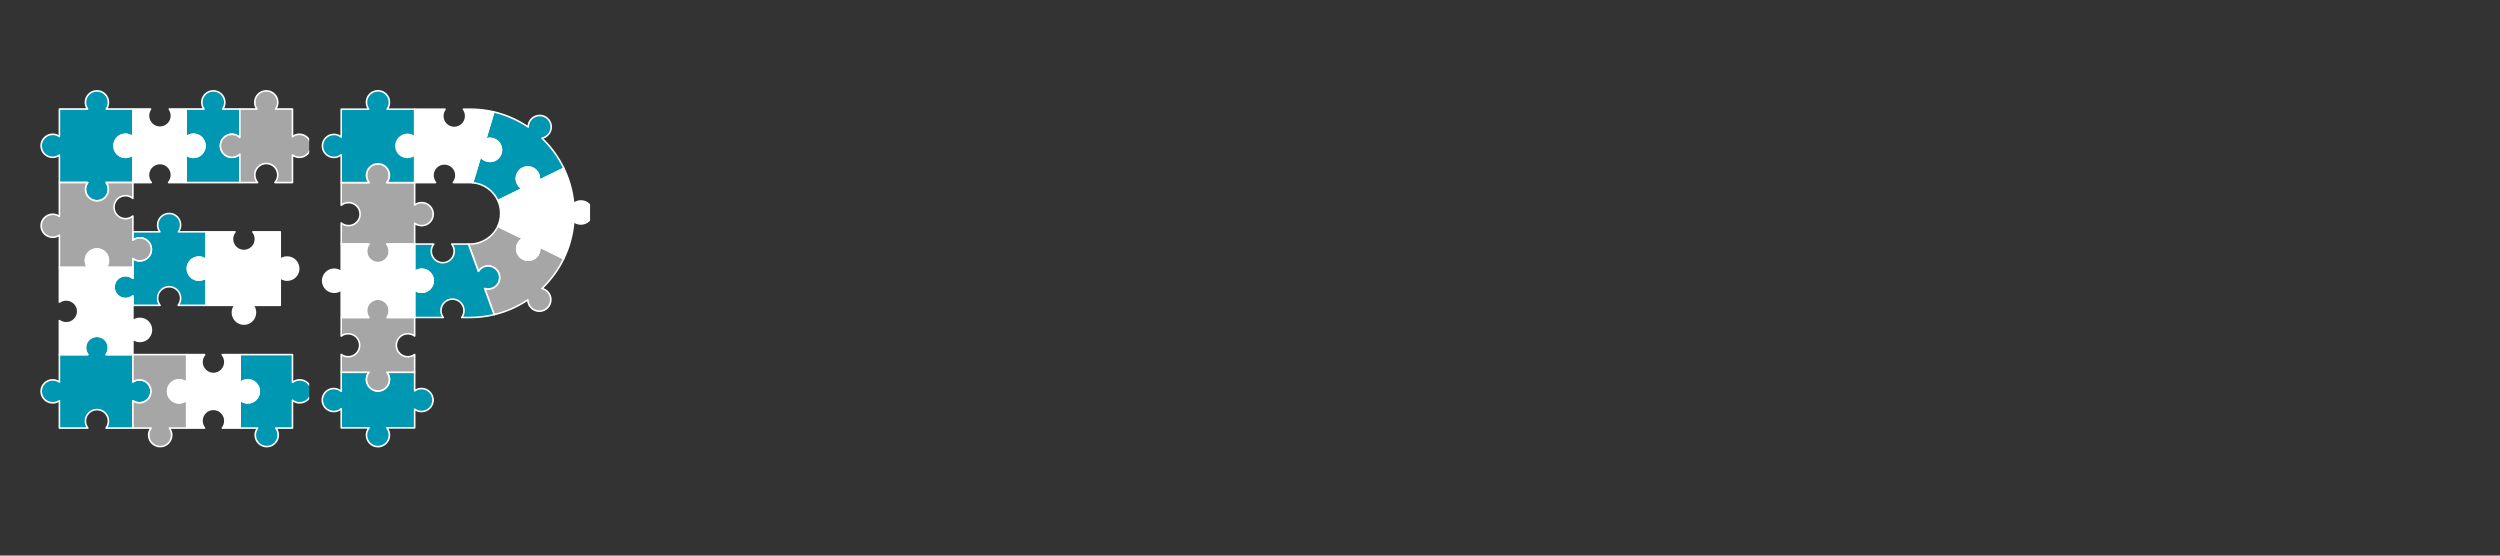 <svg xmlns="http://www.w3.org/2000/svg" xmlns:xlink="http://www.w3.org/1999/xlink" width="180" zoomAndPan="magnify" viewBox="0 0 135 30" height="40" preserveAspectRatio="xMidYMid meet" version="1.0"><rect x="0" y="0" width="135" height="30" fill="#333333" stroke="none"/><defs><clipPath id="725135927f"><path d="M 10 12 L 16.695 12 L 16.695 18 L 10 18 Z M 10 12 " clip-rule="nonzero"/></clipPath><clipPath id="2cd547c759"><path d="M 2.176 4.859 L 8 4.859 L 8 11 L 2.176 11 Z M 2.176 4.859 " clip-rule="nonzero"/></clipPath><clipPath id="546c82aa10"><path d="M 2.176 18 L 9 18 L 9 24 L 2.176 24 Z M 2.176 18 " clip-rule="nonzero"/></clipPath><clipPath id="289cf8ae88"><path d="M 2.176 9 L 9 9 L 9 15 L 2.176 15 Z M 2.176 9 " clip-rule="nonzero"/></clipPath><clipPath id="896dcb8042"><path d="M 12 19 L 16.695 19 L 16.695 24.457 L 12 24.457 Z M 12 19 " clip-rule="nonzero"/></clipPath><clipPath id="e878d3a0bf"><path d="M 7 19 L 11 19 L 11 24.457 L 7 24.457 Z M 7 19 " clip-rule="nonzero"/></clipPath><clipPath id="915e980a19"><path d="M 10 4.859 L 13 4.859 L 13 10 L 10 10 Z M 10 4.859 " clip-rule="nonzero"/></clipPath><clipPath id="21418beccd"><path d="M 11 4.859 L 16.695 4.859 L 16.695 10 L 11 10 Z M 11 4.859 " clip-rule="nonzero"/></clipPath><clipPath id="9bac2610b7"><path d="M 17.348 20 L 24 20 L 24 24.457 L 17.348 24.457 Z M 17.348 20 " clip-rule="nonzero"/></clipPath><clipPath id="274cc5c97b"><path d="M 26 9 L 31.863 9 L 31.863 15 L 26 15 Z M 26 9 " clip-rule="nonzero"/></clipPath><clipPath id="a16d12d016"><path d="M 26 8 L 31.863 8 L 31.863 15 L 26 15 Z M 26 8 " clip-rule="nonzero"/></clipPath><clipPath id="035b45f906"><path d="M 17.348 13 L 24 13 L 24 18 L 17.348 18 Z M 17.348 13 " clip-rule="nonzero"/></clipPath><clipPath id="a512e24a1c"><path d="M 17.348 4.859 L 23 4.859 L 23 10 L 17.348 10 Z M 17.348 4.859 " clip-rule="nonzero"/></clipPath></defs><path fill="#0097b2" d="M 10.117 14.504 C 10.117 14.16 10.395 13.883 10.738 13.883 C 10.879 13.883 11.012 13.93 11.117 14.012 L 11.117 12.52 L 9.633 12.52 C 9.707 12.414 9.754 12.285 9.754 12.148 C 9.754 11.805 9.477 11.527 9.133 11.527 C 8.789 11.527 8.512 11.805 8.512 12.148 C 8.512 12.285 8.559 12.414 8.633 12.52 L 7.176 12.52 L 7.176 12.973 C 7.281 12.891 7.414 12.844 7.555 12.844 C 7.898 12.844 8.176 13.121 8.176 13.465 C 8.176 13.809 7.898 14.086 7.555 14.086 C 7.414 14.086 7.281 14.039 7.176 13.957 L 7.176 15.027 C 7.066 14.938 6.93 14.883 6.777 14.883 C 6.434 14.883 6.156 15.16 6.156 15.504 C 6.156 15.848 6.434 16.125 6.777 16.125 C 6.93 16.125 7.066 16.07 7.176 15.98 L 7.176 16.488 L 8.645 16.488 C 8.562 16.383 8.512 16.25 8.512 16.105 C 8.512 15.762 8.789 15.484 9.133 15.484 C 9.477 15.484 9.754 15.762 9.754 16.105 C 9.754 16.25 9.703 16.383 9.621 16.488 L 11.117 16.488 L 11.117 14.996 C 11.012 15.074 10.879 15.125 10.738 15.125 C 10.395 15.125 10.117 14.848 10.117 14.504 Z M 10.117 14.504 " fill-opacity="1" fill-rule="nonzero"/><path fill="#ffffff" d="M 11.117 16.531 L 9.621 16.531 C 9.605 16.531 9.59 16.52 9.582 16.508 C 9.574 16.492 9.578 16.473 9.586 16.461 C 9.668 16.359 9.711 16.234 9.711 16.105 C 9.711 15.785 9.449 15.527 9.133 15.527 C 8.812 15.527 8.555 15.785 8.555 16.105 C 8.555 16.234 8.598 16.359 8.676 16.461 C 8.688 16.473 8.691 16.492 8.684 16.508 C 8.676 16.52 8.66 16.531 8.645 16.531 L 7.176 16.531 C 7.152 16.531 7.133 16.512 7.133 16.488 L 7.133 16.066 C 7.027 16.133 6.902 16.168 6.777 16.168 C 6.41 16.168 6.113 15.871 6.113 15.504 C 6.113 15.137 6.41 14.84 6.777 14.84 C 6.902 14.84 7.027 14.875 7.133 14.941 L 7.133 13.957 C 7.133 13.941 7.141 13.926 7.156 13.918 C 7.172 13.91 7.188 13.914 7.203 13.922 C 7.305 14.004 7.426 14.043 7.555 14.043 C 7.875 14.043 8.133 13.785 8.133 13.465 C 8.133 13.148 7.875 12.887 7.555 12.887 C 7.426 12.887 7.305 12.93 7.203 13.008 C 7.188 13.02 7.172 13.02 7.156 13.012 C 7.141 13.004 7.133 12.988 7.133 12.973 L 7.133 12.52 C 7.133 12.496 7.152 12.477 7.176 12.477 L 8.555 12.477 C 8.496 12.375 8.469 12.266 8.469 12.148 C 8.469 11.781 8.766 11.484 9.133 11.484 C 9.5 11.484 9.797 11.781 9.797 12.148 C 9.797 12.266 9.766 12.375 9.711 12.477 L 11.117 12.477 C 11.141 12.477 11.16 12.496 11.16 12.52 L 11.16 14.012 C 11.16 14.027 11.148 14.043 11.137 14.051 C 11.121 14.055 11.102 14.055 11.09 14.043 C 10.988 13.965 10.867 13.926 10.738 13.926 C 10.418 13.926 10.16 14.184 10.16 14.504 C 10.16 14.82 10.418 15.082 10.738 15.082 C 10.867 15.082 10.988 15.039 11.09 14.961 C 11.102 14.949 11.121 14.949 11.137 14.957 C 11.148 14.965 11.16 14.98 11.16 14.996 L 11.16 16.488 C 11.16 16.512 11.141 16.531 11.117 16.531 Z M 9.703 16.445 L 11.07 16.445 L 11.07 15.078 C 10.973 15.137 10.855 15.168 10.738 15.168 C 10.371 15.168 10.074 14.871 10.074 14.504 C 10.074 14.137 10.371 13.84 10.738 13.84 C 10.855 13.84 10.973 13.871 11.07 13.93 L 11.07 12.562 L 9.633 12.562 C 9.613 12.562 9.598 12.551 9.594 12.539 C 9.586 12.523 9.586 12.504 9.598 12.492 C 9.672 12.391 9.711 12.273 9.711 12.148 C 9.711 11.828 9.449 11.57 9.133 11.57 C 8.812 11.57 8.555 11.828 8.555 12.148 C 8.555 12.273 8.594 12.391 8.668 12.492 C 8.68 12.504 8.68 12.523 8.672 12.539 C 8.664 12.551 8.648 12.562 8.633 12.562 L 7.219 12.562 L 7.219 12.891 C 7.32 12.832 7.434 12.801 7.555 12.801 C 7.922 12.801 8.219 13.098 8.219 13.465 C 8.219 13.832 7.922 14.129 7.555 14.129 C 7.434 14.129 7.32 14.098 7.219 14.039 L 7.219 15.027 C 7.219 15.047 7.211 15.062 7.195 15.066 C 7.18 15.074 7.16 15.074 7.148 15.062 C 7.043 14.973 6.914 14.926 6.777 14.926 C 6.457 14.926 6.199 15.188 6.199 15.504 C 6.199 15.824 6.457 16.082 6.777 16.082 C 6.914 16.082 7.043 16.035 7.148 15.945 C 7.16 15.938 7.18 15.934 7.195 15.941 C 7.211 15.949 7.219 15.965 7.219 15.98 L 7.219 16.445 L 8.562 16.445 C 8.5 16.34 8.469 16.227 8.469 16.105 C 8.469 15.738 8.766 15.438 9.133 15.438 C 9.5 15.438 9.797 15.738 9.797 16.105 C 9.797 16.227 9.766 16.34 9.703 16.445 Z M 9.703 16.445 " fill-opacity="1" fill-rule="nonzero"/><g clip-path="url(#725135927f)"><path fill="#ffffff" d="M 15.508 13.883 C 15.367 13.883 15.234 13.93 15.133 14.008 L 15.133 12.52 L 13.656 12.52 C 13.742 12.625 13.793 12.762 13.793 12.91 C 13.793 13.254 13.516 13.531 13.172 13.531 C 12.828 13.531 12.551 13.254 12.551 12.91 C 12.551 12.762 12.605 12.625 12.691 12.52 L 11.117 12.52 L 11.117 14.012 C 11.012 13.93 10.879 13.883 10.738 13.883 C 10.395 13.883 10.117 14.16 10.117 14.504 C 10.117 14.848 10.395 15.125 10.738 15.125 C 10.879 15.125 11.012 15.074 11.117 14.996 L 11.117 16.488 L 12.688 16.488 C 12.602 16.594 12.551 16.73 12.551 16.875 C 12.551 17.219 12.828 17.496 13.172 17.496 C 13.516 17.496 13.793 17.219 13.793 16.875 C 13.793 16.73 13.742 16.594 13.656 16.488 L 15.133 16.488 L 15.133 14.996 C 15.234 15.078 15.367 15.125 15.508 15.125 C 15.852 15.125 16.129 14.848 16.129 14.504 C 16.129 14.16 15.852 13.883 15.508 13.883 Z M 15.508 13.883 " fill-opacity="1" fill-rule="nonzero"/><path fill="#ffffff" d="M 13.172 17.543 C 12.805 17.543 12.508 17.242 12.508 16.875 C 12.508 16.754 12.543 16.633 12.605 16.531 L 11.117 16.531 C 11.09 16.531 11.07 16.512 11.07 16.488 L 11.07 15.078 C 10.973 15.137 10.855 15.168 10.738 15.168 C 10.371 15.168 10.074 14.871 10.074 14.504 C 10.074 14.137 10.371 13.84 10.738 13.84 C 10.855 13.84 10.973 13.871 11.07 13.93 L 11.07 12.52 C 11.07 12.496 11.09 12.477 11.117 12.477 L 12.691 12.477 C 12.707 12.477 12.723 12.484 12.73 12.5 C 12.738 12.516 12.734 12.531 12.723 12.547 C 12.641 12.648 12.594 12.777 12.594 12.91 C 12.594 13.227 12.855 13.488 13.172 13.488 C 13.492 13.488 13.75 13.227 13.75 12.91 C 13.75 12.777 13.707 12.648 13.621 12.547 C 13.613 12.531 13.609 12.516 13.617 12.5 C 13.625 12.484 13.641 12.477 13.656 12.477 L 15.133 12.477 C 15.156 12.477 15.176 12.496 15.176 12.52 L 15.176 13.926 C 15.273 13.867 15.387 13.84 15.508 13.84 C 15.875 13.84 16.172 14.137 16.172 14.504 C 16.172 14.871 15.875 15.168 15.508 15.168 C 15.387 15.168 15.273 15.137 15.176 15.078 L 15.176 16.488 C 15.176 16.512 15.156 16.531 15.133 16.531 L 13.742 16.531 C 13.805 16.633 13.836 16.754 13.836 16.875 C 13.836 17.242 13.539 17.543 13.172 17.543 Z M 11.16 16.445 L 12.688 16.445 C 12.707 16.445 12.723 16.453 12.727 16.469 C 12.734 16.484 12.734 16.5 12.723 16.516 C 12.641 16.617 12.594 16.742 12.594 16.875 C 12.594 17.195 12.855 17.453 13.172 17.453 C 13.492 17.453 13.75 17.195 13.75 16.875 C 13.75 16.742 13.707 16.617 13.625 16.516 C 13.613 16.5 13.609 16.484 13.617 16.469 C 13.625 16.453 13.641 16.445 13.656 16.445 L 15.086 16.445 L 15.086 14.996 C 15.086 14.98 15.098 14.965 15.113 14.957 C 15.125 14.953 15.145 14.953 15.156 14.965 C 15.258 15.039 15.379 15.082 15.508 15.082 C 15.824 15.082 16.086 14.82 16.086 14.504 C 16.086 14.184 15.824 13.926 15.508 13.926 C 15.379 13.926 15.258 13.965 15.156 14.043 C 15.145 14.051 15.125 14.055 15.113 14.047 C 15.098 14.039 15.086 14.023 15.086 14.008 L 15.086 12.562 L 13.738 12.562 C 13.805 12.664 13.836 12.785 13.836 12.91 C 13.836 13.277 13.539 13.574 13.172 13.574 C 12.805 13.574 12.508 13.277 12.508 12.91 C 12.508 12.785 12.543 12.664 12.605 12.562 L 11.16 12.562 L 11.16 14.012 C 11.16 14.027 11.148 14.043 11.137 14.051 C 11.121 14.055 11.102 14.055 11.09 14.043 C 10.988 13.965 10.867 13.926 10.738 13.926 C 10.418 13.926 10.16 14.184 10.16 14.504 C 10.16 14.82 10.418 15.082 10.738 15.082 C 10.867 15.082 10.988 15.039 11.09 14.961 C 11.102 14.949 11.121 14.949 11.137 14.957 C 11.148 14.965 11.16 14.98 11.16 14.996 Z M 11.16 16.445 " fill-opacity="1" fill-rule="nonzero"/></g><g clip-path="url(#2cd547c759)"><path fill="#0097b2" d="M 6.156 7.875 C 6.156 7.531 6.434 7.254 6.777 7.254 C 6.93 7.254 7.066 7.309 7.176 7.398 L 7.176 5.891 L 5.738 5.891 C 5.812 5.789 5.855 5.664 5.855 5.527 C 5.855 5.184 5.578 4.906 5.234 4.906 C 4.891 4.906 4.613 5.184 4.613 5.527 C 4.613 5.664 4.656 5.789 4.73 5.891 L 3.207 5.891 L 3.207 7.371 C 3.105 7.297 2.98 7.254 2.844 7.254 C 2.5 7.254 2.223 7.531 2.223 7.875 C 2.223 8.215 2.5 8.496 2.844 8.496 C 2.98 8.496 3.105 8.449 3.207 8.375 L 3.207 9.859 L 4.734 9.859 C 4.66 9.961 4.613 10.086 4.613 10.223 C 4.613 10.566 4.891 10.848 5.234 10.848 C 5.578 10.848 5.855 10.566 5.855 10.223 C 5.855 10.086 5.812 9.961 5.738 9.859 L 7.176 9.859 L 7.176 8.348 C 7.066 8.441 6.93 8.496 6.777 8.496 C 6.434 8.496 6.156 8.215 6.156 7.875 Z M 6.156 7.875 " fill-opacity="1" fill-rule="nonzero"/><path fill="#ffffff" d="M 5.234 10.891 C 4.867 10.891 4.57 10.59 4.57 10.223 C 4.57 10.109 4.598 10 4.652 9.902 L 3.207 9.902 C 3.184 9.902 3.164 9.883 3.164 9.859 L 3.164 8.457 C 3.066 8.508 2.957 8.539 2.844 8.539 C 2.477 8.539 2.176 8.238 2.176 7.875 C 2.176 7.508 2.477 7.207 2.844 7.207 C 2.957 7.207 3.066 7.238 3.164 7.293 L 3.164 5.891 C 3.164 5.863 3.184 5.844 3.207 5.844 L 4.652 5.844 C 4.598 5.75 4.57 5.641 4.57 5.527 C 4.57 5.16 4.867 4.863 5.234 4.863 C 5.602 4.863 5.898 5.16 5.898 5.527 C 5.898 5.641 5.871 5.75 5.82 5.844 L 7.176 5.844 C 7.199 5.844 7.219 5.863 7.219 5.891 L 7.219 7.398 C 7.219 7.414 7.211 7.43 7.195 7.438 C 7.18 7.445 7.16 7.441 7.148 7.43 C 7.043 7.344 6.914 7.297 6.777 7.297 C 6.457 7.297 6.199 7.555 6.199 7.875 C 6.199 8.191 6.457 8.453 6.777 8.453 C 6.914 8.453 7.043 8.402 7.148 8.316 C 7.16 8.305 7.18 8.305 7.195 8.309 C 7.211 8.316 7.219 8.332 7.219 8.348 L 7.219 9.859 C 7.219 9.883 7.199 9.902 7.176 9.902 L 5.816 9.902 C 5.871 10 5.898 10.109 5.898 10.223 C 5.898 10.59 5.602 10.891 5.234 10.891 Z M 3.25 9.812 L 4.734 9.812 C 4.75 9.812 4.766 9.824 4.773 9.84 C 4.781 9.852 4.777 9.871 4.77 9.883 C 4.695 9.984 4.656 10.102 4.656 10.223 C 4.656 10.543 4.918 10.801 5.234 10.801 C 5.555 10.801 5.812 10.543 5.812 10.223 C 5.812 10.102 5.773 9.984 5.703 9.883 C 5.691 9.871 5.691 9.852 5.699 9.84 C 5.703 9.824 5.719 9.812 5.738 9.812 L 7.133 9.812 L 7.133 8.434 C 7.027 8.5 6.902 8.539 6.777 8.539 C 6.41 8.539 6.113 8.238 6.113 7.875 C 6.113 7.508 6.41 7.207 6.777 7.207 C 6.902 7.207 7.027 7.246 7.133 7.312 L 7.133 5.934 L 5.738 5.934 C 5.723 5.934 5.707 5.922 5.703 5.91 C 5.695 5.895 5.695 5.879 5.703 5.863 C 5.777 5.766 5.812 5.648 5.812 5.527 C 5.812 5.207 5.555 4.949 5.234 4.949 C 4.918 4.949 4.656 5.207 4.656 5.527 C 4.656 5.648 4.695 5.766 4.766 5.863 C 4.773 5.879 4.777 5.895 4.77 5.91 C 4.762 5.922 4.746 5.934 4.73 5.934 L 3.25 5.934 L 3.25 7.371 C 3.25 7.387 3.242 7.402 3.227 7.41 C 3.211 7.418 3.195 7.414 3.184 7.406 C 3.082 7.332 2.965 7.297 2.844 7.297 C 2.523 7.297 2.266 7.555 2.266 7.875 C 2.266 8.191 2.523 8.453 2.844 8.453 C 2.965 8.453 3.082 8.414 3.184 8.34 C 3.195 8.332 3.211 8.328 3.227 8.336 C 3.242 8.344 3.25 8.359 3.25 8.375 Z M 3.25 9.812 " fill-opacity="1" fill-rule="nonzero"/></g><g clip-path="url(#546c82aa10)"><path fill="#0097b2" d="M 7.531 20.512 C 7.398 20.512 7.277 20.555 7.176 20.625 L 7.176 19.148 L 5.73 19.148 C 5.809 19.043 5.855 18.914 5.855 18.773 C 5.855 18.434 5.578 18.152 5.234 18.152 C 4.891 18.152 4.613 18.434 4.613 18.773 C 4.613 18.914 4.66 19.043 4.738 19.148 L 3.207 19.148 L 3.207 20.629 C 3.105 20.555 2.98 20.512 2.844 20.512 C 2.5 20.512 2.223 20.789 2.223 21.133 C 2.223 21.477 2.5 21.754 2.844 21.754 C 2.98 21.754 3.105 21.711 3.207 21.637 L 3.207 23.117 L 4.742 23.117 C 4.66 23.012 4.613 22.883 4.613 22.738 C 4.613 22.395 4.891 22.117 5.234 22.117 C 5.578 22.117 5.855 22.395 5.855 22.738 C 5.855 22.883 5.809 23.012 5.73 23.117 L 7.176 23.117 L 7.176 21.641 C 7.277 21.711 7.398 21.754 7.531 21.754 C 7.875 21.754 8.156 21.477 8.156 21.133 C 8.156 20.789 7.875 20.512 7.531 20.512 Z M 7.531 20.512 " fill-opacity="1" fill-rule="nonzero"/><path fill="#ffffff" d="M 7.176 23.16 L 5.73 23.16 C 5.711 23.16 5.695 23.152 5.691 23.137 C 5.684 23.121 5.684 23.102 5.695 23.09 C 5.773 22.988 5.812 22.867 5.812 22.738 C 5.812 22.422 5.555 22.16 5.234 22.16 C 4.918 22.16 4.656 22.422 4.656 22.738 C 4.656 22.867 4.699 22.988 4.777 23.09 C 4.785 23.102 4.789 23.121 4.781 23.137 C 4.773 23.152 4.758 23.16 4.742 23.16 L 3.207 23.16 C 3.184 23.16 3.164 23.141 3.164 23.117 L 3.164 21.715 C 3.066 21.77 2.957 21.797 2.844 21.797 C 2.477 21.797 2.176 21.5 2.176 21.133 C 2.176 20.766 2.477 20.469 2.844 20.469 C 2.957 20.469 3.066 20.496 3.164 20.551 L 3.164 19.148 C 3.164 19.125 3.184 19.105 3.207 19.105 L 4.656 19.105 C 4.602 19.004 4.57 18.891 4.57 18.773 C 4.57 18.41 4.867 18.109 5.234 18.109 C 5.602 18.109 5.898 18.41 5.898 18.773 C 5.898 18.891 5.871 19.004 5.812 19.105 L 7.176 19.105 C 7.199 19.105 7.219 19.125 7.219 19.148 L 7.219 20.547 C 7.316 20.496 7.422 20.469 7.531 20.469 C 7.898 20.469 8.199 20.766 8.199 21.133 C 8.199 21.5 7.898 21.797 7.531 21.797 C 7.422 21.797 7.316 21.77 7.219 21.719 L 7.219 23.117 C 7.219 23.141 7.199 23.16 7.176 23.16 Z M 5.809 23.074 L 7.133 23.074 L 7.133 21.641 C 7.133 21.625 7.141 21.609 7.156 21.602 C 7.172 21.594 7.188 21.594 7.199 21.605 C 7.297 21.672 7.414 21.711 7.531 21.711 C 7.852 21.711 8.109 21.449 8.109 21.133 C 8.109 20.812 7.852 20.555 7.531 20.555 C 7.414 20.555 7.297 20.59 7.199 20.66 C 7.188 20.668 7.172 20.672 7.156 20.664 C 7.141 20.656 7.133 20.641 7.133 20.625 L 7.133 19.191 L 5.73 19.191 C 5.715 19.191 5.699 19.184 5.691 19.168 C 5.688 19.152 5.688 19.137 5.699 19.121 C 5.773 19.02 5.812 18.902 5.812 18.773 C 5.812 18.457 5.555 18.199 5.234 18.199 C 4.918 18.199 4.656 18.457 4.656 18.773 C 4.656 18.902 4.695 19.02 4.773 19.121 C 4.781 19.137 4.785 19.152 4.777 19.168 C 4.77 19.184 4.754 19.191 4.738 19.191 L 3.25 19.191 L 3.25 20.629 C 3.25 20.645 3.242 20.66 3.227 20.668 C 3.211 20.676 3.195 20.676 3.184 20.664 C 3.082 20.594 2.965 20.555 2.844 20.555 C 2.523 20.555 2.266 20.812 2.266 21.133 C 2.266 21.449 2.523 21.711 2.844 21.711 C 2.965 21.711 3.082 21.672 3.184 21.602 C 3.195 21.59 3.211 21.59 3.227 21.598 C 3.242 21.602 3.25 21.617 3.25 21.637 L 3.25 23.074 L 4.66 23.074 C 4.602 22.973 4.57 22.859 4.57 22.738 C 4.57 22.371 4.867 22.074 5.234 22.074 C 5.602 22.074 5.898 22.371 5.898 22.738 C 5.898 22.859 5.867 22.973 5.809 23.074 Z M 5.809 23.074 " fill-opacity="1" fill-rule="nonzero"/></g><g clip-path="url(#289cf8ae88)"><path fill="#a6a6a6" d="M 7.555 12.844 C 7.414 12.844 7.281 12.891 7.176 12.973 L 7.176 11.664 C 7.066 11.754 6.93 11.809 6.777 11.809 C 6.434 11.809 6.156 11.531 6.156 11.188 C 6.156 10.844 6.434 10.566 6.777 10.566 C 6.93 10.566 7.066 10.621 7.176 10.711 L 7.176 9.859 L 5.738 9.859 C 5.812 9.961 5.855 10.086 5.855 10.223 C 5.855 10.566 5.578 10.848 5.234 10.848 C 4.891 10.848 4.613 10.566 4.613 10.223 C 4.613 10.086 4.66 9.961 4.734 9.859 L 3.207 9.859 L 3.207 11.688 C 3.105 11.613 2.98 11.57 2.844 11.57 C 2.5 11.57 2.223 11.848 2.223 12.191 C 2.223 12.535 2.5 12.812 2.844 12.812 C 2.98 12.812 3.105 12.77 3.207 12.695 L 3.207 14.438 L 4.738 14.438 C 4.66 14.332 4.613 14.203 4.613 14.066 C 4.613 13.723 4.891 13.445 5.234 13.445 C 5.578 13.445 5.855 13.723 5.855 14.066 C 5.855 14.203 5.809 14.332 5.73 14.438 L 7.176 14.438 L 7.176 13.957 C 7.281 14.039 7.414 14.086 7.555 14.086 C 7.898 14.086 8.176 13.809 8.176 13.465 C 8.176 13.121 7.898 12.844 7.555 12.844 Z M 7.555 12.844 " fill-opacity="1" fill-rule="nonzero"/><path fill="#ffffff" d="M 7.176 14.48 L 5.73 14.48 C 5.715 14.48 5.699 14.473 5.695 14.457 C 5.688 14.441 5.688 14.426 5.699 14.41 C 5.773 14.312 5.812 14.191 5.812 14.066 C 5.812 13.746 5.555 13.488 5.234 13.488 C 4.918 13.488 4.656 13.746 4.656 14.066 C 4.656 14.191 4.695 14.312 4.773 14.41 C 4.781 14.426 4.785 14.441 4.777 14.457 C 4.77 14.473 4.754 14.48 4.738 14.48 L 3.207 14.48 C 3.184 14.48 3.164 14.461 3.164 14.438 L 3.164 12.773 C 3.066 12.828 2.957 12.855 2.844 12.855 C 2.477 12.855 2.176 12.559 2.176 12.191 C 2.176 11.824 2.477 11.527 2.844 11.527 C 2.957 11.527 3.066 11.555 3.164 11.609 L 3.164 9.859 C 3.164 9.832 3.184 9.812 3.207 9.812 L 4.734 9.812 C 4.75 9.812 4.766 9.824 4.773 9.84 C 4.781 9.852 4.777 9.871 4.77 9.883 C 4.695 9.984 4.656 10.102 4.656 10.223 C 4.656 10.543 4.918 10.801 5.234 10.801 C 5.555 10.801 5.812 10.543 5.812 10.223 C 5.812 10.102 5.773 9.984 5.703 9.883 C 5.691 9.871 5.691 9.852 5.699 9.84 C 5.703 9.824 5.719 9.812 5.738 9.812 L 7.176 9.812 C 7.199 9.812 7.219 9.832 7.219 9.859 L 7.219 10.711 C 7.219 10.73 7.211 10.746 7.195 10.75 C 7.18 10.758 7.16 10.758 7.148 10.746 C 7.043 10.66 6.914 10.609 6.777 10.609 C 6.457 10.609 6.199 10.871 6.199 11.188 C 6.199 11.508 6.457 11.766 6.777 11.766 C 6.914 11.766 7.043 11.719 7.148 11.629 C 7.16 11.621 7.18 11.617 7.195 11.625 C 7.211 11.633 7.219 11.648 7.219 11.664 L 7.219 12.891 C 7.32 12.832 7.434 12.801 7.555 12.801 C 7.922 12.801 8.219 13.098 8.219 13.465 C 8.219 13.832 7.922 14.129 7.555 14.129 C 7.434 14.129 7.32 14.098 7.219 14.039 L 7.219 14.438 C 7.219 14.461 7.199 14.48 7.176 14.48 Z M 5.812 14.395 L 7.133 14.395 L 7.133 13.957 C 7.133 13.941 7.141 13.926 7.156 13.918 C 7.172 13.91 7.188 13.914 7.203 13.922 C 7.305 14.004 7.426 14.043 7.555 14.043 C 7.875 14.043 8.133 13.785 8.133 13.465 C 8.133 13.148 7.875 12.887 7.555 12.887 C 7.426 12.887 7.305 12.93 7.203 13.008 C 7.188 13.02 7.172 13.02 7.156 13.012 C 7.141 13.004 7.133 12.988 7.133 12.973 L 7.133 11.75 C 7.027 11.816 6.902 11.852 6.777 11.852 C 6.41 11.852 6.113 11.555 6.113 11.188 C 6.113 10.82 6.41 10.523 6.777 10.523 C 6.902 10.523 7.027 10.559 7.133 10.625 L 7.133 9.902 L 5.816 9.902 C 5.871 10 5.898 10.109 5.898 10.223 C 5.898 10.59 5.602 10.891 5.234 10.891 C 4.867 10.891 4.57 10.59 4.57 10.223 C 4.57 10.109 4.598 10 4.652 9.902 L 3.25 9.902 L 3.25 11.688 C 3.25 11.703 3.242 11.719 3.227 11.727 C 3.211 11.734 3.195 11.734 3.184 11.723 C 3.082 11.652 2.965 11.613 2.844 11.613 C 2.523 11.613 2.266 11.871 2.266 12.191 C 2.266 12.508 2.523 12.77 2.844 12.77 C 2.965 12.77 3.082 12.73 3.184 12.66 C 3.195 12.648 3.211 12.648 3.227 12.656 C 3.242 12.664 3.25 12.676 3.25 12.695 L 3.25 14.395 L 4.656 14.395 C 4.602 14.293 4.57 14.184 4.57 14.066 C 4.57 13.699 4.867 13.402 5.234 13.402 C 5.602 13.402 5.898 13.699 5.898 14.066 C 5.898 14.184 5.871 14.293 5.812 14.395 Z M 5.812 14.395 " fill-opacity="1" fill-rule="nonzero"/></g><path fill="#ffffff" d="M 7.555 17.195 C 7.414 17.195 7.281 17.246 7.176 17.324 L 7.176 15.98 C 7.066 16.07 6.93 16.125 6.777 16.125 C 6.434 16.125 6.156 15.848 6.156 15.504 C 6.156 15.16 6.434 14.883 6.777 14.883 C 6.93 14.883 7.066 14.938 7.176 15.027 L 7.176 14.438 L 5.73 14.438 C 5.809 14.332 5.855 14.203 5.855 14.066 C 5.855 13.723 5.578 13.445 5.234 13.445 C 4.891 13.445 4.613 13.723 4.613 14.066 C 4.613 14.203 4.66 14.332 4.738 14.438 L 3.207 14.438 L 3.207 16.316 C 3.312 16.238 3.438 16.191 3.578 16.191 C 3.918 16.191 4.199 16.473 4.199 16.816 C 4.199 17.156 3.918 17.438 3.578 17.438 C 3.438 17.438 3.312 17.391 3.207 17.312 L 3.207 19.148 L 4.738 19.148 C 4.66 19.043 4.613 18.914 4.613 18.773 C 4.613 18.434 4.891 18.152 5.234 18.152 C 5.578 18.152 5.855 18.434 5.855 18.773 C 5.855 18.914 5.809 19.043 5.73 19.148 L 7.176 19.148 L 7.176 18.309 C 7.281 18.391 7.414 18.438 7.555 18.438 C 7.898 18.438 8.176 18.16 8.176 17.816 C 8.176 17.473 7.898 17.195 7.555 17.195 Z M 7.555 17.195 " fill-opacity="1" fill-rule="nonzero"/><path fill="#ffffff" d="M 7.176 19.191 L 5.73 19.191 C 5.715 19.191 5.699 19.184 5.691 19.168 C 5.688 19.152 5.688 19.137 5.699 19.121 C 5.773 19.02 5.812 18.902 5.812 18.773 C 5.812 18.457 5.555 18.199 5.234 18.199 C 4.918 18.199 4.656 18.457 4.656 18.773 C 4.656 18.902 4.695 19.02 4.773 19.121 C 4.781 19.137 4.785 19.152 4.777 19.168 C 4.77 19.184 4.754 19.191 4.738 19.191 L 3.207 19.191 C 3.184 19.191 3.164 19.172 3.164 19.148 L 3.164 17.312 C 3.164 17.297 3.172 17.281 3.188 17.273 C 3.203 17.27 3.219 17.27 3.234 17.277 C 3.332 17.352 3.453 17.391 3.578 17.391 C 3.895 17.391 4.156 17.133 4.156 16.816 C 4.156 16.496 3.895 16.238 3.578 16.238 C 3.453 16.238 3.332 16.277 3.234 16.352 C 3.219 16.359 3.203 16.359 3.188 16.355 C 3.172 16.348 3.164 16.332 3.164 16.316 L 3.164 14.438 C 3.164 14.414 3.184 14.395 3.207 14.395 L 4.656 14.395 C 4.602 14.293 4.57 14.184 4.57 14.066 C 4.57 13.699 4.867 13.402 5.234 13.402 C 5.602 13.402 5.898 13.699 5.898 14.066 C 5.898 14.184 5.871 14.293 5.812 14.395 L 7.176 14.395 C 7.199 14.395 7.219 14.414 7.219 14.438 L 7.219 15.027 C 7.219 15.047 7.211 15.062 7.195 15.066 C 7.18 15.074 7.16 15.074 7.148 15.062 C 7.043 14.973 6.914 14.926 6.777 14.926 C 6.457 14.926 6.199 15.188 6.199 15.504 C 6.199 15.824 6.457 16.082 6.777 16.082 C 6.914 16.082 7.043 16.035 7.148 15.945 C 7.16 15.938 7.18 15.934 7.195 15.941 C 7.211 15.949 7.219 15.965 7.219 15.98 L 7.219 17.242 C 7.32 17.184 7.434 17.152 7.555 17.152 C 7.922 17.152 8.219 17.449 8.219 17.816 C 8.219 18.184 7.922 18.48 7.555 18.48 C 7.434 18.48 7.32 18.449 7.219 18.391 L 7.219 19.148 C 7.219 19.172 7.199 19.191 7.176 19.191 Z M 5.812 19.105 L 7.133 19.105 L 7.133 18.309 C 7.133 18.293 7.141 18.277 7.156 18.27 C 7.172 18.262 7.188 18.266 7.203 18.277 C 7.305 18.355 7.426 18.395 7.555 18.395 C 7.875 18.395 8.133 18.137 8.133 17.816 C 8.133 17.5 7.875 17.238 7.555 17.238 C 7.426 17.238 7.305 17.281 7.203 17.359 C 7.188 17.371 7.172 17.371 7.156 17.363 C 7.141 17.355 7.133 17.344 7.133 17.324 L 7.133 16.066 C 7.027 16.133 6.902 16.168 6.777 16.168 C 6.41 16.168 6.113 15.871 6.113 15.504 C 6.113 15.137 6.41 14.84 6.777 14.84 C 6.902 14.84 7.027 14.875 7.133 14.941 L 7.133 14.48 L 5.73 14.48 C 5.715 14.48 5.699 14.473 5.695 14.457 C 5.688 14.441 5.688 14.426 5.699 14.41 C 5.773 14.312 5.812 14.191 5.812 14.066 C 5.812 13.746 5.555 13.488 5.234 13.488 C 4.918 13.488 4.656 13.746 4.656 14.066 C 4.656 14.191 4.695 14.312 4.773 14.41 C 4.781 14.426 4.785 14.441 4.777 14.457 C 4.77 14.473 4.754 14.48 4.738 14.48 L 3.25 14.48 L 3.25 16.234 C 3.352 16.18 3.461 16.148 3.578 16.148 C 3.941 16.148 4.242 16.449 4.242 16.816 C 4.242 17.18 3.941 17.48 3.578 17.48 C 3.461 17.48 3.352 17.449 3.25 17.395 L 3.25 19.105 L 4.656 19.105 C 4.602 19.004 4.57 18.891 4.57 18.773 C 4.57 18.41 4.867 18.109 5.234 18.109 C 5.602 18.109 5.898 18.41 5.898 18.773 C 5.898 18.891 5.871 19.004 5.812 19.105 Z M 5.812 19.105 " fill-opacity="1" fill-rule="nonzero"/><g clip-path="url(#896dcb8042)"><path fill="#0097b2" d="M 16.188 20.512 C 16.039 20.512 15.902 20.562 15.793 20.652 L 15.793 19.148 L 12.969 19.148 L 12.969 20.664 C 13.078 20.57 13.223 20.512 13.379 20.512 C 13.723 20.512 14 20.789 14 21.133 C 14 21.477 13.723 21.754 13.379 21.754 C 13.223 21.754 13.078 21.695 12.969 21.602 L 12.969 23.117 L 13.91 23.117 C 13.832 23.223 13.781 23.352 13.781 23.496 C 13.781 23.84 14.062 24.117 14.406 24.117 C 14.746 24.117 15.027 23.84 15.027 23.496 C 15.027 23.352 14.977 23.223 14.898 23.117 L 15.793 23.117 L 15.793 21.613 C 15.902 21.699 16.039 21.754 16.188 21.754 C 16.531 21.754 16.809 21.477 16.809 21.133 C 16.809 20.789 16.531 20.512 16.188 20.512 Z M 16.188 20.512 " fill-opacity="1" fill-rule="nonzero"/><path fill="#ffffff" d="M 14.406 24.16 C 14.039 24.16 13.738 23.863 13.738 23.496 C 13.738 23.375 13.77 23.262 13.832 23.16 L 12.969 23.16 C 12.945 23.16 12.926 23.141 12.926 23.117 L 12.926 21.602 C 12.926 21.582 12.938 21.566 12.953 21.559 C 12.969 21.555 12.984 21.555 13 21.566 C 13.102 21.66 13.238 21.711 13.379 21.711 C 13.695 21.711 13.957 21.449 13.957 21.133 C 13.957 20.812 13.695 20.555 13.379 20.555 C 13.238 20.555 13.102 20.605 13 20.695 C 12.984 20.707 12.969 20.711 12.953 20.703 C 12.938 20.695 12.926 20.68 12.926 20.664 L 12.926 19.148 C 12.926 19.125 12.945 19.105 12.969 19.105 L 15.793 19.105 C 15.816 19.105 15.836 19.125 15.836 19.148 L 15.836 20.566 C 15.941 20.504 16.062 20.469 16.188 20.469 C 16.555 20.469 16.852 20.766 16.852 21.133 C 16.852 21.5 16.555 21.797 16.188 21.797 C 16.062 21.797 15.941 21.762 15.836 21.699 L 15.836 23.117 C 15.836 23.141 15.816 23.16 15.793 23.16 L 14.98 23.16 C 15.039 23.262 15.07 23.375 15.07 23.496 C 15.07 23.863 14.77 24.16 14.406 24.16 Z M 13.012 23.074 L 13.91 23.074 C 13.93 23.074 13.945 23.082 13.949 23.098 C 13.957 23.113 13.957 23.129 13.945 23.145 C 13.867 23.246 13.828 23.367 13.828 23.496 C 13.828 23.812 14.086 24.074 14.406 24.074 C 14.723 24.074 14.98 23.812 14.98 23.496 C 14.98 23.367 14.941 23.246 14.863 23.145 C 14.852 23.129 14.852 23.113 14.859 23.098 C 14.867 23.082 14.879 23.074 14.898 23.074 L 15.75 23.074 L 15.75 21.613 C 15.75 21.598 15.762 21.582 15.777 21.574 C 15.789 21.566 15.809 21.57 15.82 21.578 C 15.926 21.664 16.055 21.711 16.188 21.711 C 16.504 21.711 16.766 21.449 16.766 21.133 C 16.766 20.812 16.504 20.555 16.188 20.555 C 16.055 20.555 15.926 20.602 15.82 20.684 C 15.809 20.695 15.789 20.699 15.777 20.691 C 15.762 20.684 15.75 20.668 15.75 20.652 L 15.75 19.191 L 13.012 19.191 L 13.012 20.578 C 13.121 20.508 13.246 20.469 13.379 20.469 C 13.746 20.469 14.043 20.766 14.043 21.133 C 14.043 21.5 13.746 21.797 13.379 21.797 C 13.246 21.797 13.121 21.758 13.012 21.688 Z M 13.012 23.074 " fill-opacity="1" fill-rule="nonzero"/></g><g clip-path="url(#e878d3a0bf)"><path fill="#a6a6a6" d="M 9.051 21.133 C 9.051 20.789 9.328 20.512 9.672 20.512 C 9.828 20.512 9.973 20.57 10.082 20.664 L 10.082 19.148 L 7.176 19.148 L 7.176 20.625 C 7.277 20.555 7.398 20.512 7.531 20.512 C 7.875 20.512 8.156 20.789 8.156 21.133 C 8.156 21.477 7.875 21.754 7.531 21.754 C 7.398 21.754 7.277 21.711 7.176 21.641 L 7.176 23.117 L 8.156 23.117 C 8.078 23.223 8.027 23.352 8.027 23.496 C 8.027 23.84 8.309 24.117 8.652 24.117 C 8.992 24.117 9.273 23.84 9.273 23.496 C 9.273 23.352 9.223 23.223 9.145 23.117 L 10.082 23.117 L 10.082 21.602 C 9.973 21.695 9.828 21.754 9.672 21.754 C 9.328 21.754 9.051 21.477 9.051 21.133 Z M 9.051 21.133 " fill-opacity="1" fill-rule="nonzero"/><path fill="#ffffff" d="M 8.652 24.16 C 8.285 24.16 7.984 23.863 7.984 23.496 C 7.984 23.375 8.016 23.262 8.078 23.16 L 7.176 23.16 C 7.152 23.16 7.133 23.141 7.133 23.117 L 7.133 21.641 C 7.133 21.625 7.141 21.609 7.156 21.602 C 7.172 21.594 7.188 21.594 7.199 21.605 C 7.297 21.672 7.414 21.711 7.531 21.711 C 7.852 21.711 8.109 21.449 8.109 21.133 C 8.109 20.812 7.852 20.555 7.531 20.555 C 7.414 20.555 7.297 20.59 7.199 20.66 C 7.188 20.668 7.172 20.672 7.156 20.664 C 7.141 20.656 7.133 20.641 7.133 20.625 L 7.133 19.148 C 7.133 19.125 7.152 19.105 7.176 19.105 L 10.082 19.105 C 10.105 19.105 10.125 19.125 10.125 19.148 L 10.125 20.664 C 10.125 20.684 10.113 20.695 10.098 20.703 C 10.082 20.711 10.066 20.707 10.055 20.699 C 9.949 20.605 9.812 20.555 9.672 20.555 C 9.355 20.555 9.094 20.812 9.094 21.133 C 9.094 21.449 9.355 21.711 9.672 21.711 C 9.812 21.711 9.949 21.66 10.055 21.566 C 10.066 21.555 10.082 21.555 10.098 21.559 C 10.113 21.566 10.125 21.582 10.125 21.602 L 10.125 23.117 C 10.125 23.141 10.105 23.16 10.082 23.16 L 9.223 23.16 C 9.285 23.262 9.316 23.375 9.316 23.496 C 9.316 23.863 9.016 24.16 8.652 24.16 Z M 7.219 23.074 L 8.156 23.074 C 8.176 23.074 8.188 23.082 8.195 23.098 C 8.203 23.113 8.203 23.129 8.191 23.145 C 8.113 23.246 8.074 23.367 8.074 23.496 C 8.074 23.812 8.332 24.074 8.652 24.074 C 8.969 24.074 9.227 23.812 9.227 23.496 C 9.227 23.367 9.188 23.246 9.109 23.145 C 9.098 23.129 9.098 23.113 9.105 23.098 C 9.113 23.082 9.125 23.074 9.145 23.074 L 10.039 23.074 L 10.039 21.688 C 9.93 21.758 9.805 21.797 9.672 21.797 C 9.305 21.797 9.008 21.5 9.008 21.133 C 9.008 20.766 9.305 20.469 9.672 20.469 C 9.805 20.469 9.93 20.508 10.039 20.578 L 10.039 19.191 L 7.219 19.191 L 7.219 20.547 C 7.316 20.496 7.422 20.469 7.531 20.469 C 7.898 20.469 8.199 20.766 8.199 21.133 C 8.199 21.5 7.898 21.797 7.531 21.797 C 7.422 21.797 7.316 21.77 7.219 21.719 Z M 7.219 23.074 " fill-opacity="1" fill-rule="nonzero"/></g><path fill="#ffffff" d="M 13.379 20.512 C 13.223 20.512 13.078 20.57 12.969 20.664 L 12.969 19.148 L 12 19.148 C 12.09 19.258 12.148 19.398 12.148 19.551 C 12.148 19.895 11.867 20.172 11.527 20.172 C 11.184 20.172 10.902 19.895 10.902 19.551 C 10.902 19.398 10.961 19.258 11.051 19.148 L 10.082 19.148 L 10.082 20.664 C 9.973 20.57 9.828 20.512 9.672 20.512 C 9.328 20.512 9.051 20.789 9.051 21.133 C 9.051 21.477 9.328 21.754 9.672 21.754 C 9.828 21.754 9.973 21.695 10.082 21.602 L 10.082 23.117 L 11.043 23.117 C 10.957 23.008 10.902 22.871 10.902 22.723 C 10.902 22.379 11.184 22.102 11.527 22.102 C 11.867 22.102 12.148 22.379 12.148 22.723 C 12.148 22.871 12.094 23.008 12.008 23.117 L 12.969 23.117 L 12.969 21.602 C 13.078 21.695 13.223 21.754 13.379 21.754 C 13.723 21.754 14 21.477 14 21.133 C 14 20.789 13.723 20.512 13.379 20.512 Z M 13.379 20.512 " fill-opacity="1" fill-rule="nonzero"/><path fill="#ffffff" d="M 12.969 23.16 L 12.008 23.16 C 11.988 23.16 11.973 23.148 11.969 23.137 C 11.961 23.121 11.961 23.102 11.973 23.09 C 12.059 22.984 12.102 22.855 12.102 22.723 C 12.102 22.406 11.844 22.145 11.527 22.145 C 11.207 22.145 10.949 22.406 10.949 22.723 C 10.949 22.855 10.992 22.984 11.078 23.09 C 11.09 23.102 11.09 23.121 11.082 23.137 C 11.078 23.148 11.062 23.16 11.043 23.16 L 10.082 23.16 C 10.059 23.16 10.039 23.141 10.039 23.117 L 10.039 21.688 C 9.93 21.758 9.805 21.797 9.672 21.797 C 9.305 21.797 9.008 21.5 9.008 21.133 C 9.008 20.766 9.305 20.469 9.672 20.469 C 9.805 20.469 9.93 20.508 10.039 20.578 L 10.039 19.148 C 10.039 19.125 10.059 19.105 10.082 19.105 L 11.051 19.105 C 11.07 19.105 11.086 19.113 11.09 19.129 C 11.098 19.145 11.098 19.164 11.086 19.176 C 10.996 19.281 10.949 19.414 10.949 19.551 C 10.949 19.867 11.207 20.129 11.527 20.129 C 11.844 20.129 12.102 19.867 12.102 19.551 C 12.102 19.414 12.055 19.281 11.965 19.176 C 11.953 19.164 11.953 19.145 11.961 19.129 C 11.965 19.113 11.98 19.105 12 19.105 L 12.969 19.105 C 12.992 19.105 13.012 19.125 13.012 19.148 L 13.012 20.578 C 13.121 20.508 13.246 20.469 13.379 20.469 C 13.746 20.469 14.043 20.766 14.043 21.133 C 14.043 21.5 13.746 21.797 13.379 21.797 C 13.246 21.797 13.121 21.758 13.012 21.688 L 13.012 23.117 C 13.012 23.141 12.992 23.16 12.969 23.16 Z M 12.09 23.074 L 12.926 23.074 L 12.926 21.602 C 12.926 21.582 12.938 21.566 12.953 21.559 C 12.969 21.555 12.984 21.555 13 21.566 C 13.102 21.66 13.238 21.711 13.379 21.711 C 13.695 21.711 13.957 21.449 13.957 21.133 C 13.957 20.812 13.695 20.555 13.379 20.555 C 13.238 20.555 13.102 20.605 13 20.695 C 12.984 20.707 12.969 20.711 12.953 20.703 C 12.938 20.695 12.926 20.68 12.926 20.664 L 12.926 19.191 L 12.086 19.191 C 12.152 19.297 12.191 19.422 12.191 19.551 C 12.191 19.918 11.891 20.215 11.527 20.215 C 11.16 20.215 10.859 19.918 10.859 19.551 C 10.859 19.422 10.898 19.297 10.965 19.191 L 10.125 19.191 L 10.125 20.664 C 10.125 20.684 10.113 20.695 10.098 20.703 C 10.082 20.711 10.066 20.707 10.055 20.699 C 9.949 20.605 9.812 20.555 9.672 20.555 C 9.355 20.555 9.094 20.812 9.094 21.133 C 9.094 21.449 9.355 21.711 9.672 21.711 C 9.812 21.711 9.949 21.66 10.055 21.566 C 10.066 21.555 10.082 21.555 10.098 21.559 C 10.113 21.566 10.125 21.582 10.125 21.602 L 10.125 23.074 L 10.961 23.074 C 10.895 22.969 10.859 22.848 10.859 22.723 C 10.859 22.355 11.16 22.059 11.527 22.059 C 11.891 22.059 12.191 22.355 12.191 22.723 C 12.191 22.848 12.156 22.969 12.09 23.074 Z M 12.09 23.074 " fill-opacity="1" fill-rule="nonzero"/><g clip-path="url(#915e980a19)"><path fill="#0097b2" d="M 11.902 7.875 C 11.902 7.531 12.18 7.254 12.523 7.254 C 12.688 7.254 12.84 7.316 12.953 7.426 L 12.953 5.891 L 12.027 5.891 C 12.098 5.789 12.141 5.664 12.141 5.527 C 12.141 5.184 11.863 4.906 11.52 4.906 C 11.176 4.906 10.898 5.184 10.898 5.527 C 10.898 5.664 10.941 5.789 11.016 5.891 L 10.047 5.891 L 10.047 7.398 C 10.156 7.309 10.293 7.254 10.449 7.254 C 10.789 7.254 11.07 7.531 11.07 7.875 C 11.07 8.215 10.789 8.496 10.449 8.496 C 10.293 8.496 10.156 8.441 10.047 8.348 L 10.047 9.859 L 12.953 9.859 L 12.953 8.324 C 12.84 8.43 12.688 8.496 12.523 8.496 C 12.18 8.496 11.902 8.215 11.902 7.875 Z M 11.902 7.875 " fill-opacity="1" fill-rule="nonzero"/><path fill="#ffffff" d="M 12.953 9.902 L 10.047 9.902 C 10.023 9.902 10.004 9.883 10.004 9.859 L 10.004 8.348 C 10.004 8.332 10.012 8.316 10.027 8.309 C 10.043 8.301 10.062 8.305 10.074 8.316 C 10.18 8.402 10.312 8.453 10.449 8.453 C 10.766 8.453 11.023 8.191 11.023 7.875 C 11.023 7.555 10.766 7.297 10.449 7.297 C 10.312 7.297 10.18 7.344 10.074 7.434 C 10.062 7.441 10.043 7.445 10.027 7.438 C 10.012 7.43 10.004 7.414 10.004 7.398 L 10.004 5.891 C 10.004 5.863 10.023 5.844 10.047 5.844 L 10.938 5.844 C 10.883 5.75 10.855 5.641 10.855 5.527 C 10.855 5.16 11.152 4.863 11.52 4.863 C 11.887 4.863 12.184 5.16 12.184 5.527 C 12.184 5.641 12.156 5.75 12.105 5.844 L 12.953 5.844 C 12.977 5.844 12.996 5.863 12.996 5.891 L 12.996 7.426 C 12.996 7.441 12.984 7.457 12.969 7.465 C 12.953 7.473 12.934 7.469 12.922 7.457 C 12.812 7.352 12.672 7.297 12.523 7.297 C 12.203 7.297 11.945 7.555 11.945 7.875 C 11.945 8.191 12.203 8.453 12.523 8.453 C 12.672 8.453 12.812 8.395 12.922 8.293 C 12.934 8.281 12.953 8.277 12.969 8.281 C 12.984 8.289 12.996 8.305 12.996 8.324 L 12.996 9.859 C 12.996 9.883 12.977 9.902 12.953 9.902 Z M 10.09 9.812 L 12.906 9.812 L 12.906 8.414 C 12.797 8.496 12.66 8.539 12.523 8.539 C 12.156 8.539 11.859 8.238 11.859 7.875 C 11.859 7.508 12.156 7.207 12.523 7.207 C 12.66 7.207 12.797 7.25 12.906 7.332 L 12.906 5.934 L 12.027 5.934 C 12.008 5.934 11.996 5.922 11.988 5.91 C 11.98 5.895 11.98 5.879 11.992 5.863 C 12.062 5.766 12.098 5.648 12.098 5.527 C 12.098 5.207 11.84 4.949 11.52 4.949 C 11.203 4.949 10.941 5.207 10.941 5.527 C 10.941 5.648 10.98 5.766 11.051 5.863 C 11.059 5.879 11.062 5.895 11.055 5.91 C 11.047 5.922 11.031 5.934 11.016 5.934 L 10.09 5.934 L 10.09 7.312 C 10.195 7.246 10.32 7.207 10.449 7.207 C 10.812 7.207 11.113 7.508 11.113 7.875 C 11.113 8.238 10.812 8.539 10.449 8.539 C 10.32 8.539 10.195 8.5 10.09 8.434 Z M 10.09 9.812 " fill-opacity="1" fill-rule="nonzero"/></g><g clip-path="url(#21418beccd)"><path fill="#a6a6a6" d="M 16.168 7.254 C 16.027 7.254 15.898 7.297 15.793 7.379 L 15.793 5.891 L 14.883 5.891 C 14.957 5.789 15 5.664 15 5.527 C 15 5.184 14.723 4.906 14.379 4.906 C 14.035 4.906 13.758 5.184 13.758 5.527 C 13.758 5.664 13.801 5.789 13.875 5.891 L 12.953 5.891 L 12.953 7.426 C 12.84 7.316 12.688 7.254 12.523 7.254 C 12.18 7.254 11.902 7.531 11.902 7.875 C 11.902 8.215 12.18 8.496 12.523 8.496 C 12.688 8.496 12.84 8.43 12.953 8.324 L 12.953 9.859 L 13.91 9.859 C 13.816 9.75 13.758 9.605 13.758 9.449 C 13.758 9.105 14.035 8.828 14.379 8.828 C 14.723 8.828 15 9.105 15 9.449 C 15 9.605 14.941 9.75 14.848 9.859 L 15.793 9.859 L 15.793 8.371 C 15.898 8.449 16.027 8.496 16.168 8.496 C 16.512 8.496 16.789 8.215 16.789 7.875 C 16.789 7.531 16.512 7.254 16.168 7.254 Z M 16.168 7.254 " fill-opacity="1" fill-rule="nonzero"/><path fill="#ffffff" d="M 15.793 9.902 L 14.848 9.902 C 14.832 9.902 14.816 9.891 14.809 9.875 C 14.801 9.859 14.805 9.844 14.816 9.828 C 14.906 9.723 14.957 9.59 14.957 9.449 C 14.957 9.133 14.699 8.871 14.379 8.871 C 14.062 8.871 13.801 9.133 13.801 9.449 C 13.801 9.59 13.852 9.723 13.945 9.828 C 13.953 9.844 13.957 9.859 13.949 9.875 C 13.941 9.891 13.926 9.902 13.91 9.902 L 12.953 9.902 C 12.926 9.902 12.906 9.883 12.906 9.859 L 12.906 8.414 C 12.797 8.496 12.66 8.539 12.523 8.539 C 12.156 8.539 11.859 8.238 11.859 7.875 C 11.859 7.508 12.156 7.207 12.523 7.207 C 12.66 7.207 12.797 7.25 12.906 7.332 L 12.906 5.891 C 12.906 5.863 12.926 5.844 12.953 5.844 L 13.797 5.844 C 13.742 5.75 13.715 5.641 13.715 5.527 C 13.715 5.16 14.012 4.863 14.379 4.863 C 14.746 4.863 15.043 5.16 15.043 5.527 C 15.043 5.641 15.016 5.75 14.965 5.844 L 15.793 5.844 C 15.816 5.844 15.836 5.863 15.836 5.891 L 15.836 7.297 C 15.938 7.238 16.051 7.207 16.168 7.207 C 16.535 7.207 16.832 7.508 16.832 7.875 C 16.832 8.238 16.535 8.539 16.168 8.539 C 16.051 8.539 15.938 8.508 15.836 8.449 L 15.836 9.859 C 15.836 9.883 15.816 9.902 15.793 9.902 Z M 14.934 9.812 L 15.75 9.812 L 15.75 8.371 C 15.75 8.352 15.762 8.34 15.773 8.332 C 15.789 8.324 15.809 8.324 15.82 8.336 C 15.922 8.41 16.043 8.453 16.168 8.453 C 16.488 8.453 16.746 8.191 16.746 7.875 C 16.746 7.555 16.488 7.297 16.168 7.297 C 16.043 7.297 15.922 7.336 15.82 7.41 C 15.809 7.422 15.789 7.422 15.773 7.418 C 15.762 7.41 15.75 7.395 15.75 7.379 L 15.75 5.934 L 14.883 5.934 C 14.867 5.934 14.852 5.922 14.844 5.91 C 14.84 5.895 14.84 5.879 14.848 5.863 C 14.918 5.766 14.957 5.648 14.957 5.527 C 14.957 5.207 14.699 4.949 14.379 4.949 C 14.062 4.949 13.801 5.207 13.801 5.527 C 13.801 5.648 13.84 5.766 13.91 5.863 C 13.918 5.879 13.922 5.895 13.914 5.91 C 13.906 5.922 13.891 5.934 13.875 5.934 L 12.996 5.934 L 12.996 7.426 C 12.996 7.441 12.984 7.457 12.969 7.465 C 12.953 7.473 12.934 7.469 12.922 7.457 C 12.812 7.352 12.672 7.297 12.523 7.297 C 12.203 7.297 11.945 7.555 11.945 7.875 C 11.945 8.191 12.203 8.453 12.523 8.453 C 12.672 8.453 12.812 8.395 12.922 8.293 C 12.934 8.281 12.953 8.277 12.969 8.281 C 12.984 8.289 12.996 8.305 12.996 8.324 L 12.996 9.812 L 13.824 9.812 C 13.754 9.707 13.715 9.582 13.715 9.449 C 13.715 9.082 14.012 8.785 14.379 8.785 C 14.746 8.785 15.043 9.082 15.043 9.449 C 15.043 9.582 15.004 9.707 14.934 9.812 Z M 14.934 9.812 " fill-opacity="1" fill-rule="nonzero"/></g><path fill="#ffffff" d="M 10.449 7.254 C 10.293 7.254 10.156 7.309 10.047 7.398 L 10.047 5.891 L 9.141 5.891 C 9.215 5.992 9.258 6.117 9.258 6.25 C 9.258 6.594 8.98 6.871 8.637 6.871 C 8.293 6.871 8.016 6.594 8.016 6.25 C 8.016 6.117 8.059 5.992 8.129 5.891 L 7.176 5.891 L 7.176 7.398 C 7.066 7.309 6.93 7.254 6.777 7.254 C 6.434 7.254 6.156 7.531 6.156 7.875 C 6.156 8.215 6.434 8.496 6.777 8.496 C 6.93 8.496 7.066 8.441 7.176 8.348 L 7.176 9.859 L 8.168 9.859 C 8.07 9.75 8.016 9.605 8.016 9.449 C 8.016 9.105 8.293 8.828 8.637 8.828 C 8.98 8.828 9.258 9.105 9.258 9.449 C 9.258 9.605 9.199 9.75 9.105 9.859 L 10.047 9.859 L 10.047 8.348 C 10.156 8.441 10.293 8.496 10.449 8.496 C 10.789 8.496 11.07 8.215 11.07 7.875 C 11.07 7.531 10.789 7.254 10.449 7.254 Z M 10.449 7.254 " fill-opacity="1" fill-rule="nonzero"/><path fill="#ffffff" d="M 10.047 9.902 L 9.105 9.902 C 9.086 9.902 9.07 9.891 9.066 9.875 C 9.059 9.859 9.059 9.844 9.07 9.828 C 9.164 9.723 9.215 9.59 9.215 9.449 C 9.215 9.133 8.953 8.871 8.637 8.871 C 8.316 8.871 8.059 9.133 8.059 9.449 C 8.059 9.59 8.109 9.723 8.199 9.828 C 8.211 9.844 8.215 9.859 8.207 9.875 C 8.199 9.891 8.184 9.902 8.168 9.902 L 7.176 9.902 C 7.152 9.902 7.133 9.883 7.133 9.859 L 7.133 8.434 C 7.027 8.5 6.902 8.539 6.777 8.539 C 6.41 8.539 6.113 8.238 6.113 7.875 C 6.113 7.508 6.41 7.207 6.777 7.207 C 6.902 7.207 7.027 7.246 7.133 7.312 L 7.133 5.891 C 7.133 5.863 7.152 5.844 7.176 5.844 L 8.129 5.844 C 8.145 5.844 8.16 5.855 8.168 5.871 C 8.176 5.883 8.176 5.902 8.164 5.914 C 8.094 6.012 8.059 6.129 8.059 6.25 C 8.059 6.57 8.316 6.828 8.637 6.828 C 8.953 6.828 9.215 6.57 9.215 6.25 C 9.215 6.129 9.176 6.012 9.105 5.914 C 9.098 5.902 9.094 5.883 9.102 5.871 C 9.109 5.855 9.125 5.844 9.141 5.844 L 10.047 5.844 C 10.07 5.844 10.09 5.863 10.09 5.891 L 10.09 7.312 C 10.195 7.246 10.32 7.207 10.449 7.207 C 10.812 7.207 11.113 7.508 11.113 7.875 C 11.113 8.238 10.812 8.539 10.449 8.539 C 10.32 8.539 10.195 8.5 10.09 8.434 L 10.09 9.859 C 10.09 9.883 10.07 9.902 10.047 9.902 Z M 9.191 9.812 L 10.004 9.812 L 10.004 8.348 C 10.004 8.332 10.012 8.316 10.027 8.309 C 10.043 8.301 10.062 8.305 10.074 8.316 C 10.18 8.402 10.312 8.453 10.449 8.453 C 10.766 8.453 11.023 8.191 11.023 7.875 C 11.023 7.555 10.766 7.297 10.449 7.297 C 10.312 7.297 10.18 7.344 10.074 7.434 C 10.062 7.441 10.043 7.445 10.027 7.438 C 10.012 7.43 10.004 7.414 10.004 7.398 L 10.004 5.934 L 9.219 5.934 C 9.273 6.031 9.301 6.137 9.301 6.25 C 9.301 6.617 9.004 6.914 8.637 6.914 C 8.27 6.914 7.973 6.617 7.973 6.25 C 7.973 6.137 8 6.031 8.051 5.934 L 7.219 5.934 L 7.219 7.398 C 7.219 7.414 7.211 7.43 7.195 7.438 C 7.18 7.445 7.16 7.441 7.148 7.43 C 7.043 7.344 6.914 7.297 6.777 7.297 C 6.457 7.297 6.199 7.555 6.199 7.875 C 6.199 8.191 6.457 8.453 6.777 8.453 C 6.914 8.453 7.043 8.402 7.148 8.316 C 7.16 8.305 7.18 8.305 7.195 8.309 C 7.211 8.316 7.219 8.332 7.219 8.348 L 7.219 9.812 L 8.078 9.812 C 8.008 9.707 7.973 9.582 7.973 9.449 C 7.973 9.082 8.27 8.785 8.637 8.785 C 9.004 8.785 9.301 9.082 9.301 9.449 C 9.301 9.582 9.262 9.707 9.191 9.812 Z M 9.191 9.812 " fill-opacity="1" fill-rule="nonzero"/><path fill="#0097b2" d="M 27.883 9.637 C 27.883 9.293 28.16 9.016 28.504 9.016 C 28.844 9.016 29.125 9.293 29.125 9.637 C 29.125 9.672 29.121 9.707 29.113 9.742 L 30.449 9.09 C 30.156 8.48 29.754 7.926 29.27 7.461 C 29.551 7.406 29.766 7.156 29.766 6.855 C 29.766 6.512 29.488 6.234 29.145 6.234 C 28.801 6.234 28.523 6.512 28.523 6.855 C 28.523 6.855 28.523 6.859 28.523 6.859 C 27.969 6.484 27.34 6.203 26.668 6.043 L 26.223 7.52 C 26.297 7.492 26.375 7.473 26.457 7.473 C 26.801 7.473 27.078 7.754 27.078 8.094 C 27.078 8.438 26.801 8.715 26.457 8.715 C 26.246 8.715 26.059 8.609 25.945 8.445 L 25.52 9.867 C 26.129 9.918 26.645 10.301 26.887 10.832 L 28.211 10.184 C 28.016 10.078 27.883 9.871 27.883 9.637 Z M 27.883 9.637 " fill-opacity="1" fill-rule="nonzero"/><path fill="#ffffff" d="M 26.887 10.875 C 26.883 10.875 26.875 10.875 26.871 10.871 C 26.859 10.867 26.852 10.859 26.848 10.848 C 26.605 10.32 26.094 9.957 25.516 9.91 C 25.504 9.906 25.492 9.902 25.484 9.891 C 25.477 9.879 25.477 9.867 25.48 9.852 L 25.906 8.434 C 25.91 8.418 25.922 8.406 25.938 8.402 C 25.957 8.402 25.973 8.406 25.98 8.422 C 26.09 8.578 26.27 8.672 26.457 8.672 C 26.777 8.672 27.035 8.414 27.035 8.094 C 27.035 7.777 26.777 7.52 26.457 7.52 C 26.383 7.52 26.309 7.531 26.238 7.559 C 26.227 7.566 26.207 7.562 26.195 7.551 C 26.184 7.539 26.176 7.523 26.184 7.508 L 26.625 6.031 C 26.633 6.008 26.656 5.996 26.676 6 C 27.32 6.152 27.93 6.414 28.484 6.781 C 28.52 6.449 28.805 6.191 29.145 6.191 C 29.512 6.191 29.809 6.488 29.809 6.855 C 29.809 7.141 29.621 7.395 29.352 7.484 C 29.824 7.945 30.203 8.48 30.488 9.07 C 30.5 9.094 30.488 9.121 30.469 9.129 L 29.133 9.781 C 29.117 9.789 29.102 9.789 29.086 9.777 C 29.074 9.77 29.07 9.75 29.07 9.734 C 29.078 9.703 29.082 9.668 29.082 9.637 C 29.082 9.316 28.82 9.059 28.504 9.059 C 28.184 9.059 27.926 9.316 27.926 9.637 C 27.926 9.848 28.043 10.043 28.234 10.145 C 28.246 10.152 28.258 10.168 28.254 10.184 C 28.254 10.199 28.246 10.215 28.23 10.223 L 26.906 10.871 C 26.898 10.871 26.895 10.875 26.887 10.875 Z M 25.578 9.828 C 26.148 9.895 26.652 10.254 26.906 10.773 L 28.121 10.18 C 27.945 10.055 27.84 9.855 27.84 9.637 C 27.84 9.27 28.137 8.973 28.504 8.973 C 28.867 8.973 29.168 9.27 29.168 9.637 C 29.168 9.645 29.168 9.656 29.164 9.668 L 30.391 9.07 C 30.102 8.48 29.715 7.949 29.238 7.492 C 29.227 7.48 29.223 7.465 29.227 7.449 C 29.23 7.434 29.242 7.422 29.258 7.418 C 29.527 7.367 29.723 7.129 29.723 6.855 C 29.723 6.535 29.465 6.277 29.145 6.277 C 28.828 6.277 28.566 6.535 28.566 6.855 L 28.566 6.859 C 28.566 6.875 28.559 6.891 28.547 6.898 C 28.531 6.906 28.516 6.906 28.5 6.895 C 27.949 6.523 27.34 6.254 26.695 6.094 L 26.289 7.453 C 26.344 7.438 26.402 7.43 26.457 7.43 C 26.824 7.43 27.121 7.73 27.121 8.094 C 27.121 8.461 26.824 8.758 26.457 8.758 C 26.27 8.758 26.09 8.68 25.965 8.539 Z M 25.578 9.828 " fill-opacity="1" fill-rule="nonzero"/><g clip-path="url(#9bac2610b7)"><path fill="#0097b2" d="M 22.766 20.98 C 22.625 20.98 22.496 21.027 22.391 21.105 L 22.391 20.102 L 20.891 20.102 C 20.977 20.207 21.031 20.344 21.031 20.492 C 21.031 20.836 20.75 21.113 20.41 21.113 C 20.066 21.113 19.789 20.836 19.789 20.492 C 19.789 20.344 19.84 20.207 19.93 20.102 L 18.426 20.102 L 18.426 21.133 C 18.316 21.039 18.176 20.98 18.023 20.98 C 17.68 20.98 17.402 21.262 17.402 21.602 C 17.402 21.945 17.68 22.223 18.023 22.223 C 18.176 22.223 18.316 22.168 18.426 22.074 L 18.426 23.105 L 19.93 23.105 C 19.84 23.211 19.789 23.348 19.789 23.5 C 19.789 23.84 20.066 24.121 20.41 24.121 C 20.75 24.121 21.031 23.84 21.031 23.5 C 21.031 23.348 20.977 23.211 20.891 23.105 L 22.391 23.105 L 22.391 22.098 C 22.496 22.176 22.625 22.223 22.766 22.223 C 23.105 22.223 23.387 21.945 23.387 21.602 C 23.387 21.262 23.105 20.98 22.766 20.98 Z M 22.766 20.98 " fill-opacity="1" fill-rule="nonzero"/><path fill="#ffffff" d="M 20.41 24.164 C 20.043 24.164 19.746 23.863 19.746 23.5 C 19.746 23.375 19.781 23.254 19.844 23.148 L 18.426 23.148 C 18.402 23.148 18.383 23.129 18.383 23.105 L 18.383 22.16 C 18.277 22.23 18.152 22.266 18.023 22.266 C 17.656 22.266 17.359 21.969 17.359 21.602 C 17.359 21.238 17.656 20.938 18.023 20.938 C 18.152 20.938 18.277 20.977 18.383 21.047 L 18.383 20.102 C 18.383 20.074 18.402 20.059 18.426 20.059 L 19.93 20.059 C 19.945 20.059 19.961 20.066 19.969 20.082 C 19.977 20.098 19.973 20.113 19.961 20.129 C 19.879 20.23 19.832 20.359 19.832 20.492 C 19.832 20.812 20.09 21.07 20.41 21.07 C 20.727 21.07 20.984 20.812 20.984 20.492 C 20.984 20.359 20.941 20.23 20.855 20.129 C 20.844 20.113 20.844 20.098 20.852 20.082 C 20.855 20.066 20.871 20.059 20.891 20.059 L 22.391 20.059 C 22.414 20.059 22.434 20.074 22.434 20.102 L 22.434 21.027 C 22.535 20.969 22.648 20.938 22.766 20.938 C 23.129 20.938 23.43 21.238 23.43 21.602 C 23.43 21.969 23.129 22.266 22.766 22.266 C 22.648 22.266 22.535 22.238 22.434 22.18 L 22.434 23.105 C 22.434 23.129 22.414 23.148 22.391 23.148 L 20.973 23.148 C 21.039 23.254 21.074 23.375 21.074 23.5 C 21.074 23.863 20.773 24.164 20.41 24.164 Z M 18.469 23.062 L 19.93 23.062 C 19.945 23.062 19.961 23.07 19.969 23.086 C 19.977 23.102 19.973 23.121 19.961 23.133 C 19.879 23.234 19.832 23.367 19.832 23.5 C 19.832 23.816 20.09 24.074 20.41 24.074 C 20.727 24.074 20.984 23.816 20.984 23.5 C 20.984 23.367 20.941 23.234 20.855 23.133 C 20.844 23.121 20.844 23.102 20.852 23.086 C 20.855 23.07 20.871 23.062 20.891 23.062 L 22.348 23.062 L 22.348 22.098 C 22.348 22.082 22.355 22.066 22.371 22.059 C 22.387 22.051 22.402 22.055 22.418 22.062 C 22.52 22.141 22.637 22.18 22.766 22.18 C 23.082 22.18 23.34 21.922 23.34 21.602 C 23.34 21.285 23.082 21.023 22.766 21.023 C 22.637 21.023 22.52 21.066 22.418 21.141 C 22.402 21.152 22.387 21.152 22.371 21.145 C 22.355 21.137 22.348 21.121 22.348 21.105 L 22.348 20.145 L 20.973 20.145 C 21.039 20.246 21.074 20.371 21.074 20.492 C 21.074 20.859 20.773 21.156 20.41 21.156 C 20.043 21.156 19.746 20.859 19.746 20.492 C 19.746 20.371 19.781 20.246 19.844 20.145 L 18.469 20.145 L 18.469 21.133 C 18.469 21.148 18.461 21.164 18.445 21.172 C 18.43 21.18 18.41 21.176 18.398 21.164 C 18.293 21.074 18.16 21.023 18.023 21.023 C 17.703 21.023 17.445 21.285 17.445 21.602 C 17.445 21.922 17.703 22.18 18.023 22.18 C 18.16 22.18 18.293 22.129 18.398 22.039 C 18.41 22.031 18.43 22.027 18.445 22.035 C 18.461 22.043 18.469 22.055 18.469 22.074 Z M 18.469 23.062 " fill-opacity="1" fill-rule="nonzero"/></g><path fill="#ffffff" d="M 26.457 7.473 C 26.375 7.473 26.297 7.492 26.223 7.52 L 26.668 6.043 C 26.254 5.945 25.82 5.895 25.375 5.895 L 25.027 5.895 C 25.105 5.996 25.148 6.125 25.148 6.266 C 25.148 6.609 24.871 6.887 24.527 6.887 C 24.188 6.887 23.91 6.609 23.91 6.266 C 23.91 6.125 23.953 5.996 24.031 5.895 L 22.391 5.895 L 22.391 7.398 C 22.285 7.312 22.148 7.258 22 7.258 C 21.656 7.258 21.379 7.539 21.379 7.879 C 21.379 8.223 21.656 8.5 22 8.5 C 22.148 8.5 22.285 8.449 22.391 8.363 L 22.391 9.859 L 23.52 9.859 C 23.43 9.754 23.379 9.613 23.379 9.465 C 23.379 9.125 23.656 8.844 24 8.844 C 24.344 8.844 24.621 9.125 24.621 9.465 C 24.621 9.613 24.566 9.754 24.48 9.859 L 25.375 9.859 C 25.426 9.859 25.473 9.863 25.52 9.867 L 25.945 8.445 C 26.059 8.609 26.246 8.715 26.457 8.715 C 26.801 8.715 27.078 8.438 27.078 8.094 C 27.078 7.754 26.801 7.473 26.457 7.473 Z M 26.457 7.473 " fill-opacity="1" fill-rule="nonzero"/><path fill="#ffffff" d="M 25.52 9.91 C 25.52 9.91 25.52 9.91 25.516 9.91 C 25.465 9.906 25.422 9.902 25.375 9.902 L 24.48 9.902 C 24.461 9.902 24.449 9.895 24.441 9.879 C 24.434 9.863 24.434 9.844 24.445 9.832 C 24.531 9.73 24.578 9.598 24.578 9.465 C 24.578 9.148 24.316 8.891 24 8.891 C 23.68 8.891 23.422 9.148 23.422 9.465 C 23.422 9.598 23.469 9.73 23.551 9.832 C 23.562 9.844 23.566 9.863 23.559 9.879 C 23.551 9.895 23.535 9.902 23.52 9.902 L 22.391 9.902 C 22.367 9.902 22.348 9.883 22.348 9.859 L 22.348 8.445 C 22.242 8.508 22.125 8.543 22 8.543 C 21.633 8.543 21.336 8.246 21.336 7.879 C 21.336 7.516 21.633 7.215 22 7.215 C 22.125 7.215 22.242 7.25 22.348 7.312 L 22.348 5.895 C 22.348 5.871 22.367 5.852 22.391 5.852 L 24.031 5.852 C 24.047 5.852 24.062 5.859 24.07 5.875 C 24.078 5.891 24.074 5.906 24.066 5.922 C 23.992 6.02 23.953 6.141 23.953 6.266 C 23.953 6.582 24.211 6.844 24.527 6.844 C 24.848 6.844 25.105 6.582 25.105 6.266 C 25.105 6.141 25.066 6.02 24.992 5.922 C 24.98 5.906 24.98 5.891 24.988 5.875 C 24.996 5.859 25.012 5.852 25.027 5.852 L 25.375 5.852 C 25.816 5.852 26.254 5.902 26.676 6 C 26.688 6.004 26.699 6.012 26.703 6.023 C 26.711 6.031 26.711 6.043 26.707 6.055 L 26.289 7.453 C 26.344 7.438 26.402 7.43 26.457 7.43 C 26.824 7.43 27.121 7.73 27.121 8.094 C 27.121 8.461 26.824 8.758 26.457 8.758 C 26.27 8.758 26.09 8.68 25.965 8.539 L 25.562 9.879 C 25.555 9.898 25.539 9.91 25.52 9.91 Z M 24.562 9.816 L 25.375 9.816 C 25.41 9.816 25.449 9.816 25.488 9.82 L 25.906 8.434 C 25.91 8.418 25.922 8.406 25.938 8.402 C 25.957 8.402 25.973 8.406 25.98 8.422 C 26.09 8.578 26.27 8.672 26.457 8.672 C 26.777 8.672 27.035 8.414 27.035 8.094 C 27.035 7.777 26.777 7.52 26.457 7.52 C 26.383 7.52 26.309 7.531 26.238 7.559 C 26.227 7.566 26.207 7.562 26.195 7.551 C 26.184 7.539 26.176 7.523 26.184 7.508 L 26.613 6.074 C 26.207 5.984 25.793 5.938 25.375 5.938 L 25.105 5.938 C 25.164 6.035 25.191 6.148 25.191 6.266 C 25.191 6.633 24.895 6.93 24.527 6.93 C 24.164 6.93 23.863 6.633 23.863 6.266 C 23.863 6.148 23.895 6.035 23.949 5.938 L 22.434 5.938 L 22.434 7.398 C 22.434 7.414 22.426 7.43 22.41 7.438 C 22.395 7.445 22.375 7.441 22.363 7.43 C 22.262 7.348 22.133 7.301 22 7.301 C 21.684 7.301 21.422 7.562 21.422 7.879 C 21.422 8.199 21.684 8.457 22 8.457 C 22.133 8.457 22.262 8.414 22.363 8.328 C 22.375 8.316 22.395 8.316 22.41 8.324 C 22.426 8.332 22.434 8.348 22.434 8.363 L 22.434 9.816 L 23.434 9.816 C 23.371 9.711 23.336 9.59 23.336 9.465 C 23.336 9.102 23.633 8.801 24 8.801 C 24.363 8.801 24.664 9.102 24.664 9.465 C 24.664 9.59 24.629 9.711 24.562 9.816 Z M 24.562 9.816 " fill-opacity="1" fill-rule="nonzero"/><path fill="#a6a6a6" d="M 21.398 18.645 C 21.398 18.301 21.68 18.023 22.02 18.023 C 22.16 18.023 22.289 18.07 22.391 18.145 L 22.391 17.145 L 20.906 17.145 C 20.984 17.039 21.031 16.914 21.031 16.773 C 21.031 16.43 20.75 16.152 20.41 16.152 C 20.066 16.152 19.789 16.43 19.789 16.773 C 19.789 16.914 19.832 17.039 19.91 17.145 L 18.426 17.145 L 18.426 18.148 C 18.531 18.07 18.66 18.023 18.801 18.023 C 19.145 18.023 19.422 18.301 19.422 18.645 C 19.422 18.988 19.145 19.266 18.801 19.266 C 18.66 19.266 18.531 19.219 18.426 19.141 L 18.426 20.102 L 19.93 20.102 C 19.84 20.207 19.789 20.344 19.789 20.492 C 19.789 20.836 20.066 21.113 20.41 21.113 C 20.75 21.113 21.031 20.836 21.031 20.492 C 21.031 20.344 20.977 20.207 20.891 20.102 L 22.391 20.102 L 22.391 19.141 C 22.289 19.219 22.16 19.266 22.02 19.266 C 21.68 19.266 21.398 18.988 21.398 18.645 Z M 21.398 18.645 " fill-opacity="1" fill-rule="nonzero"/><path fill="#ffffff" d="M 20.41 21.156 C 20.043 21.156 19.746 20.859 19.746 20.492 C 19.746 20.371 19.781 20.246 19.844 20.145 L 18.426 20.145 C 18.402 20.145 18.383 20.125 18.383 20.102 L 18.383 19.141 C 18.383 19.121 18.391 19.105 18.406 19.102 C 18.422 19.094 18.438 19.094 18.453 19.105 C 18.555 19.18 18.676 19.223 18.801 19.223 C 19.121 19.223 19.379 18.961 19.379 18.645 C 19.379 18.324 19.121 18.066 18.801 18.066 C 18.676 18.066 18.555 18.105 18.453 18.184 C 18.438 18.195 18.422 18.195 18.406 18.188 C 18.391 18.18 18.383 18.164 18.383 18.148 L 18.383 17.145 C 18.383 17.121 18.402 17.102 18.426 17.102 L 19.832 17.102 C 19.773 17 19.746 16.891 19.746 16.773 C 19.746 16.406 20.043 16.109 20.41 16.109 C 20.773 16.109 21.074 16.406 21.074 16.773 C 21.074 16.891 21.043 17 20.988 17.102 L 22.391 17.102 C 22.414 17.102 22.434 17.121 22.434 17.145 L 22.434 18.145 C 22.434 18.164 22.426 18.176 22.41 18.184 C 22.395 18.191 22.379 18.191 22.367 18.18 C 22.266 18.105 22.145 18.066 22.02 18.066 C 21.703 18.066 21.445 18.324 21.445 18.645 C 21.445 18.961 21.703 19.223 22.02 19.223 C 22.145 19.223 22.266 19.184 22.367 19.105 C 22.379 19.098 22.395 19.098 22.41 19.102 C 22.426 19.109 22.434 19.125 22.434 19.141 L 22.434 20.102 C 22.434 20.125 22.414 20.145 22.391 20.145 L 20.973 20.145 C 21.039 20.246 21.074 20.371 21.074 20.492 C 21.074 20.859 20.773 21.156 20.41 21.156 Z M 18.469 20.059 L 19.93 20.059 C 19.945 20.059 19.961 20.066 19.969 20.082 C 19.977 20.098 19.973 20.113 19.961 20.129 C 19.879 20.23 19.832 20.359 19.832 20.492 C 19.832 20.812 20.09 21.07 20.41 21.07 C 20.727 21.07 20.984 20.812 20.984 20.492 C 20.984 20.359 20.941 20.23 20.855 20.129 C 20.844 20.113 20.844 20.098 20.852 20.082 C 20.855 20.066 20.871 20.059 20.891 20.059 L 22.348 20.059 L 22.348 19.223 C 22.25 19.277 22.137 19.309 22.02 19.309 C 21.656 19.309 21.355 19.012 21.355 18.645 C 21.355 18.277 21.656 17.98 22.02 17.98 C 22.137 17.98 22.25 18.008 22.348 18.066 L 22.348 17.188 L 20.906 17.188 C 20.891 17.188 20.875 17.18 20.867 17.164 C 20.859 17.148 20.863 17.133 20.871 17.117 C 20.945 17.02 20.984 16.898 20.984 16.773 C 20.984 16.457 20.727 16.195 20.41 16.195 C 20.09 16.195 19.832 16.457 19.832 16.773 C 19.832 16.898 19.871 17.02 19.945 17.117 C 19.957 17.133 19.957 17.148 19.949 17.164 C 19.941 17.18 19.926 17.188 19.91 17.188 L 18.469 17.188 L 18.469 18.066 C 18.57 18.012 18.684 17.98 18.801 17.98 C 19.168 17.98 19.465 18.277 19.465 18.645 C 19.465 19.012 19.168 19.309 18.801 19.309 C 18.684 19.309 18.57 19.277 18.469 19.219 Z M 18.469 20.059 " fill-opacity="1" fill-rule="nonzero"/><path fill="#a6a6a6" d="M 29.266 15.582 C 29.746 15.121 30.145 14.574 30.441 13.969 L 29.137 13.328 C 29.141 13.359 29.145 13.395 29.145 13.43 C 29.145 13.773 28.867 14.051 28.523 14.051 C 28.184 14.051 27.902 13.773 27.902 13.43 C 27.902 13.195 28.039 12.988 28.234 12.883 L 26.883 12.219 C 26.617 12.785 26.043 13.18 25.375 13.18 L 25.297 13.18 L 25.832 14.656 C 25.945 14.48 26.137 14.363 26.359 14.363 C 26.703 14.363 26.98 14.641 26.98 14.984 C 26.98 15.328 26.703 15.605 26.359 15.605 C 26.293 15.605 26.23 15.594 26.168 15.574 L 26.684 16.992 C 27.344 16.832 27.957 16.559 28.504 16.191 C 28.508 16.531 28.781 16.805 29.125 16.805 C 29.465 16.805 29.746 16.527 29.746 16.184 C 29.746 15.891 29.539 15.645 29.266 15.582 Z M 29.266 15.582 " fill-opacity="1" fill-rule="nonzero"/><path fill="#ffffff" d="M 26.684 17.035 C 26.668 17.035 26.648 17.023 26.645 17.004 L 26.129 15.59 C 26.121 15.574 26.125 15.559 26.137 15.547 C 26.148 15.535 26.168 15.531 26.184 15.535 C 26.238 15.555 26.301 15.562 26.359 15.562 C 26.68 15.562 26.938 15.305 26.938 14.984 C 26.938 14.668 26.68 14.406 26.359 14.406 C 26.16 14.406 25.977 14.508 25.871 14.68 C 25.863 14.691 25.844 14.699 25.828 14.699 C 25.812 14.695 25.797 14.688 25.793 14.672 L 25.254 13.195 C 25.25 13.18 25.254 13.168 25.262 13.156 C 25.27 13.145 25.281 13.137 25.297 13.137 L 25.375 13.137 C 26 13.137 26.578 12.77 26.844 12.199 C 26.848 12.191 26.855 12.18 26.867 12.176 C 26.879 12.172 26.891 12.176 26.902 12.18 L 28.254 12.844 C 28.266 12.852 28.277 12.867 28.277 12.883 C 28.277 12.898 28.27 12.914 28.254 12.922 C 28.066 13.023 27.945 13.219 27.945 13.43 C 27.945 13.75 28.207 14.008 28.523 14.008 C 28.844 14.008 29.102 13.75 29.102 13.43 C 29.102 13.398 29.098 13.367 29.094 13.336 C 29.09 13.316 29.098 13.301 29.109 13.293 C 29.125 13.281 29.141 13.281 29.156 13.289 L 30.457 13.93 C 30.48 13.938 30.488 13.965 30.48 13.988 C 30.195 14.574 29.812 15.102 29.348 15.559 C 29.609 15.652 29.789 15.898 29.789 16.184 C 29.789 16.551 29.488 16.848 29.125 16.848 C 28.789 16.848 28.508 16.594 28.465 16.27 C 27.918 16.625 27.324 16.883 26.695 17.031 C 26.691 17.035 26.688 17.035 26.684 17.035 Z M 26.238 15.637 L 26.711 16.938 C 27.344 16.785 27.938 16.52 28.48 16.156 C 28.492 16.148 28.508 16.148 28.523 16.152 C 28.539 16.16 28.547 16.176 28.547 16.191 C 28.551 16.508 28.809 16.762 29.125 16.762 C 29.441 16.762 29.699 16.504 29.699 16.184 C 29.699 15.914 29.516 15.684 29.254 15.621 C 29.238 15.617 29.227 15.605 29.223 15.594 C 29.219 15.578 29.223 15.559 29.234 15.551 C 29.707 15.098 30.094 14.57 30.383 13.988 L 29.188 13.402 C 29.188 13.41 29.188 13.422 29.188 13.43 C 29.188 13.797 28.891 14.094 28.523 14.094 C 28.16 14.094 27.859 13.797 27.859 13.43 C 27.859 13.211 27.969 13.012 28.145 12.887 L 26.902 12.277 C 26.613 12.852 26.02 13.223 25.375 13.223 L 25.359 13.223 L 25.848 14.562 C 25.973 14.41 26.16 14.32 26.359 14.32 C 26.727 14.32 27.023 14.621 27.023 14.984 C 27.023 15.352 26.727 15.648 26.359 15.648 C 26.32 15.648 26.277 15.645 26.238 15.637 Z M 26.238 15.637 " fill-opacity="1" fill-rule="nonzero"/><path fill="#0097b2" d="M 26.98 14.984 C 26.98 14.641 26.703 14.363 26.359 14.363 C 26.137 14.363 25.945 14.48 25.832 14.656 L 25.297 13.18 L 24.395 13.18 C 24.477 13.285 24.527 13.418 24.527 13.566 C 24.527 13.906 24.25 14.188 23.91 14.188 C 23.566 14.188 23.289 13.906 23.289 13.566 C 23.289 13.418 23.34 13.285 23.422 13.18 L 22.391 13.18 L 22.391 14.672 C 22.496 14.59 22.629 14.543 22.773 14.543 C 23.113 14.543 23.391 14.82 23.391 15.16 C 23.391 15.504 23.113 15.781 22.773 15.781 C 22.629 15.781 22.496 15.734 22.391 15.652 L 22.391 17.145 L 23.938 17.145 C 23.859 17.039 23.812 16.914 23.812 16.773 C 23.812 16.43 24.09 16.152 24.434 16.152 C 24.777 16.152 25.055 16.43 25.055 16.773 C 25.055 16.914 25.008 17.039 24.93 17.145 L 25.375 17.145 C 25.828 17.145 26.266 17.09 26.684 16.992 L 26.168 15.578 C 26.23 15.594 26.293 15.605 26.359 15.605 C 26.703 15.605 26.98 15.328 26.98 14.984 Z M 26.98 14.984 " fill-opacity="1" fill-rule="nonzero"/><path fill="#ffffff" d="M 25.375 17.188 L 24.93 17.188 C 24.914 17.188 24.898 17.18 24.895 17.164 C 24.887 17.148 24.887 17.133 24.898 17.117 C 24.973 17.02 25.012 16.898 25.012 16.773 C 25.012 16.457 24.754 16.195 24.434 16.195 C 24.117 16.195 23.855 16.457 23.855 16.773 C 23.855 16.898 23.895 17.02 23.969 17.117 C 23.98 17.133 23.98 17.148 23.977 17.164 C 23.969 17.18 23.953 17.188 23.938 17.188 L 22.391 17.188 C 22.367 17.188 22.348 17.168 22.348 17.145 L 22.348 15.652 C 22.348 15.637 22.355 15.621 22.371 15.613 C 22.387 15.605 22.406 15.609 22.418 15.617 C 22.52 15.699 22.641 15.738 22.773 15.738 C 23.09 15.738 23.348 15.48 23.348 15.16 C 23.348 14.844 23.09 14.586 22.773 14.586 C 22.641 14.586 22.52 14.625 22.418 14.707 C 22.406 14.715 22.387 14.719 22.371 14.711 C 22.355 14.703 22.348 14.688 22.348 14.672 L 22.348 13.18 C 22.348 13.156 22.367 13.137 22.391 13.137 L 23.422 13.137 C 23.438 13.137 23.453 13.145 23.461 13.16 C 23.469 13.176 23.465 13.195 23.457 13.207 C 23.375 13.309 23.332 13.434 23.332 13.566 C 23.332 13.883 23.59 14.145 23.91 14.145 C 24.227 14.145 24.484 13.883 24.484 13.566 C 24.484 13.434 24.441 13.309 24.359 13.207 C 24.352 13.195 24.348 13.176 24.355 13.16 C 24.363 13.145 24.379 13.137 24.395 13.137 L 25.297 13.137 C 25.312 13.137 25.332 13.148 25.336 13.164 L 25.848 14.562 C 25.973 14.41 26.16 14.32 26.359 14.32 C 26.727 14.32 27.023 14.621 27.023 14.984 C 27.023 15.352 26.727 15.648 26.359 15.648 C 26.32 15.648 26.277 15.645 26.238 15.637 L 26.727 16.977 C 26.73 16.988 26.73 17 26.723 17.012 C 26.719 17.023 26.707 17.031 26.695 17.031 C 26.266 17.137 25.82 17.188 25.375 17.188 Z M 25.012 17.102 L 25.375 17.102 C 25.797 17.102 26.219 17.055 26.629 16.961 L 26.129 15.59 C 26.121 15.574 26.125 15.559 26.137 15.547 C 26.148 15.535 26.168 15.531 26.184 15.535 C 26.238 15.555 26.301 15.562 26.359 15.562 C 26.68 15.562 26.938 15.305 26.938 14.984 C 26.938 14.668 26.68 14.406 26.359 14.406 C 26.16 14.406 25.977 14.508 25.871 14.68 C 25.863 14.691 25.844 14.699 25.828 14.699 C 25.812 14.695 25.797 14.688 25.793 14.672 L 25.266 13.223 L 24.477 13.223 C 24.539 13.324 24.574 13.441 24.574 13.566 C 24.574 13.93 24.273 14.23 23.91 14.23 C 23.543 14.23 23.246 13.93 23.246 13.566 C 23.246 13.441 23.277 13.324 23.34 13.223 L 22.434 13.223 L 22.434 14.59 C 22.535 14.531 22.652 14.496 22.773 14.496 C 23.137 14.496 23.438 14.797 23.438 15.16 C 23.438 15.527 23.137 15.824 22.773 15.824 C 22.652 15.824 22.535 15.793 22.434 15.734 L 22.434 17.102 L 23.855 17.102 C 23.801 17 23.77 16.891 23.77 16.773 C 23.77 16.406 24.066 16.109 24.434 16.109 C 24.801 16.109 25.098 16.406 25.098 16.773 C 25.098 16.891 25.066 17 25.012 17.102 Z M 25.012 17.102 " fill-opacity="1" fill-rule="nonzero"/><g clip-path="url(#274cc5c97b)"><path fill="#ffffff" d="M 31.367 10.852 C 31.219 10.852 31.082 10.906 30.977 10.992 C 30.914 10.316 30.73 9.676 30.449 9.09 L 29.113 9.742 C 29.121 9.707 29.125 9.672 29.125 9.637 C 29.125 9.293 28.844 9.016 28.504 9.016 C 28.16 9.016 27.883 9.293 27.883 9.637 C 27.883 9.871 28.016 10.078 28.211 10.184 L 26.887 10.832 C 26.98 11.039 27.035 11.273 27.035 11.52 C 27.035 11.77 26.98 12.004 26.883 12.219 L 28.234 12.883 C 28.039 12.988 27.902 13.195 27.902 13.43 C 27.902 13.773 28.184 14.051 28.523 14.051 C 28.867 14.051 29.145 13.773 29.145 13.43 C 29.145 13.395 29.141 13.359 29.137 13.328 L 30.441 13.969 C 30.738 13.352 30.93 12.676 30.984 11.961 C 31.09 12.043 31.223 12.094 31.367 12.094 C 31.711 12.094 31.988 11.816 31.988 11.473 C 31.988 11.129 31.711 10.852 31.367 10.852 Z M 31.367 10.852 " fill-opacity="1" fill-rule="nonzero"/></g><g clip-path="url(#a16d12d016)"><path fill="#ffffff" d="M 28.523 14.094 C 28.16 14.094 27.859 13.797 27.859 13.43 C 27.859 13.211 27.969 13.012 28.145 12.887 L 26.863 12.258 C 26.84 12.246 26.832 12.223 26.844 12.199 C 26.941 11.984 26.992 11.758 26.992 11.52 C 26.992 11.285 26.945 11.062 26.848 10.848 C 26.836 10.828 26.848 10.801 26.867 10.793 L 28.121 10.18 C 27.945 10.055 27.84 9.855 27.84 9.637 C 27.84 9.27 28.137 8.973 28.504 8.973 C 28.867 8.973 29.168 9.27 29.168 9.637 C 29.168 9.645 29.168 9.656 29.164 9.668 L 30.43 9.051 C 30.441 9.047 30.453 9.047 30.465 9.051 C 30.473 9.055 30.484 9.062 30.488 9.07 C 30.766 9.652 30.945 10.273 31.012 10.914 C 31.117 10.848 31.242 10.809 31.367 10.809 C 31.734 10.809 32.031 11.105 32.031 11.473 C 32.031 11.84 31.734 12.137 31.367 12.137 C 31.242 12.137 31.125 12.105 31.02 12.039 C 30.957 12.719 30.777 13.375 30.48 13.988 C 30.473 13.996 30.465 14.004 30.453 14.008 C 30.441 14.012 30.43 14.012 30.422 14.008 L 29.188 13.402 C 29.188 13.41 29.188 13.422 29.188 13.43 C 29.188 13.797 28.891 14.094 28.523 14.094 Z M 26.938 12.199 L 28.254 12.844 C 28.266 12.852 28.277 12.867 28.277 12.883 C 28.277 12.898 28.27 12.914 28.254 12.922 C 28.066 13.023 27.945 13.219 27.945 13.43 C 27.945 13.75 28.207 14.008 28.523 14.008 C 28.844 14.008 29.102 13.75 29.102 13.43 C 29.102 13.398 29.098 13.367 29.094 13.336 C 29.09 13.316 29.098 13.301 29.109 13.293 C 29.125 13.281 29.141 13.281 29.156 13.289 L 30.418 13.91 C 30.711 13.297 30.887 12.637 30.941 11.957 C 30.941 11.941 30.953 11.926 30.965 11.922 C 30.98 11.914 30.996 11.918 31.012 11.926 C 31.113 12.008 31.238 12.051 31.367 12.051 C 31.688 12.051 31.945 11.793 31.945 11.473 C 31.945 11.156 31.688 10.895 31.367 10.895 C 31.234 10.895 31.105 10.941 31.004 11.027 C 30.992 11.035 30.973 11.039 30.961 11.031 C 30.945 11.027 30.934 11.012 30.934 10.996 C 30.871 10.352 30.703 9.73 30.43 9.148 L 29.133 9.781 C 29.117 9.789 29.102 9.789 29.086 9.777 C 29.074 9.77 29.066 9.75 29.07 9.734 C 29.078 9.703 29.078 9.668 29.078 9.637 C 29.078 9.316 28.82 9.059 28.504 9.059 C 28.184 9.059 27.926 9.316 27.926 9.637 C 27.926 9.848 28.043 10.043 28.234 10.145 C 28.246 10.152 28.258 10.168 28.254 10.184 C 28.254 10.199 28.246 10.215 28.23 10.223 L 26.941 10.852 C 27.035 11.062 27.078 11.289 27.078 11.52 C 27.078 11.754 27.031 11.984 26.938 12.199 Z M 26.938 12.199 " fill-opacity="1" fill-rule="nonzero"/></g><path fill="#a6a6a6" d="M 22.773 10.941 C 22.629 10.941 22.496 10.992 22.391 11.074 L 22.391 9.859 L 20.891 9.859 C 20.977 9.754 21.031 9.613 21.031 9.465 C 21.031 9.125 20.75 8.844 20.41 8.844 C 20.066 8.844 19.789 9.125 19.789 9.465 C 19.789 9.613 19.84 9.754 19.93 9.859 L 18.426 9.859 L 18.426 11.086 C 18.535 10.996 18.672 10.941 18.824 10.941 C 19.168 10.941 19.445 11.219 19.445 11.562 C 19.445 11.906 19.168 12.184 18.824 12.184 C 18.672 12.184 18.535 12.129 18.426 12.039 L 18.426 13.18 L 19.922 13.18 C 19.84 13.285 19.789 13.418 19.789 13.566 C 19.789 13.906 20.066 14.188 20.41 14.188 C 20.75 14.188 21.031 13.906 21.031 13.566 C 21.031 13.418 20.98 13.285 20.895 13.18 L 22.391 13.18 L 22.391 12.055 C 22.496 12.133 22.629 12.184 22.773 12.184 C 23.113 12.184 23.391 11.906 23.391 11.562 C 23.391 11.219 23.113 10.941 22.773 10.941 Z M 22.773 10.941 " fill-opacity="1" fill-rule="nonzero"/><path fill="#ffffff" d="M 20.41 14.23 C 20.043 14.23 19.746 13.93 19.746 13.566 C 19.746 13.441 19.777 13.324 19.84 13.223 L 18.426 13.223 C 18.402 13.223 18.383 13.203 18.383 13.18 L 18.383 12.039 C 18.383 12.023 18.395 12.008 18.406 12 C 18.422 11.992 18.441 11.996 18.453 12.008 C 18.559 12.094 18.688 12.141 18.824 12.141 C 19.141 12.141 19.402 11.883 19.402 11.562 C 19.402 11.246 19.141 10.984 18.824 10.984 C 18.688 10.984 18.559 11.031 18.453 11.121 C 18.441 11.129 18.422 11.133 18.406 11.125 C 18.395 11.117 18.383 11.102 18.383 11.086 L 18.383 9.859 C 18.383 9.836 18.402 9.816 18.426 9.816 L 19.844 9.816 C 19.781 9.711 19.746 9.59 19.746 9.465 C 19.746 9.102 20.043 8.801 20.41 8.801 C 20.773 8.801 21.074 9.102 21.074 9.465 C 21.074 9.59 21.039 9.711 20.973 9.816 L 22.391 9.816 C 22.414 9.816 22.434 9.836 22.434 9.859 L 22.434 10.992 C 22.535 10.93 22.652 10.898 22.773 10.898 C 23.137 10.898 23.438 11.195 23.438 11.562 C 23.438 11.93 23.137 12.227 22.773 12.227 C 22.652 12.227 22.535 12.195 22.434 12.137 L 22.434 13.18 C 22.434 13.203 22.414 13.223 22.391 13.223 L 20.977 13.223 C 21.039 13.324 21.074 13.441 21.074 13.566 C 21.074 13.93 20.773 14.23 20.41 14.23 Z M 18.469 13.137 L 19.922 13.137 C 19.938 13.137 19.953 13.145 19.961 13.16 C 19.969 13.176 19.969 13.195 19.957 13.207 C 19.875 13.309 19.832 13.434 19.832 13.566 C 19.832 13.883 20.09 14.145 20.41 14.145 C 20.727 14.145 20.984 13.883 20.984 13.566 C 20.984 13.434 20.941 13.309 20.859 13.207 C 20.852 13.195 20.848 13.176 20.855 13.16 C 20.863 13.145 20.879 13.137 20.895 13.137 L 22.348 13.137 L 22.348 12.055 C 22.348 12.035 22.355 12.02 22.371 12.016 C 22.387 12.008 22.406 12.008 22.418 12.02 C 22.52 12.098 22.641 12.141 22.773 12.141 C 23.09 12.141 23.348 11.883 23.348 11.562 C 23.348 11.246 23.09 10.984 22.773 10.984 C 22.641 10.984 22.52 11.027 22.418 11.105 C 22.406 11.117 22.387 11.117 22.371 11.113 C 22.355 11.105 22.348 11.09 22.348 11.074 L 22.348 9.902 L 20.891 9.902 C 20.871 9.902 20.855 9.895 20.852 9.879 C 20.844 9.863 20.844 9.844 20.855 9.832 C 20.941 9.73 20.984 9.598 20.984 9.465 C 20.984 9.148 20.727 8.891 20.41 8.891 C 20.09 8.891 19.832 9.148 19.832 9.465 C 19.832 9.598 19.879 9.73 19.961 9.832 C 19.973 9.844 19.977 9.863 19.969 9.879 C 19.961 9.895 19.945 9.902 19.93 9.902 L 18.469 9.902 L 18.469 11 C 18.574 10.934 18.699 10.898 18.824 10.898 C 19.191 10.898 19.488 11.195 19.488 11.562 C 19.488 11.93 19.191 12.227 18.824 12.227 C 18.699 12.227 18.574 12.191 18.469 12.125 Z M 18.469 13.137 " fill-opacity="1" fill-rule="nonzero"/><g clip-path="url(#035b45f906)"><path fill="#ffffff" d="M 22.773 14.543 C 22.629 14.543 22.496 14.59 22.391 14.672 L 22.391 13.18 L 20.895 13.18 C 20.98 13.285 21.031 13.418 21.031 13.566 C 21.031 13.906 20.75 14.188 20.41 14.188 C 20.066 14.188 19.789 13.906 19.789 13.566 C 19.789 13.418 19.84 13.285 19.922 13.18 L 18.426 13.18 L 18.426 14.672 C 18.32 14.59 18.188 14.543 18.047 14.543 C 17.703 14.543 17.426 14.82 17.426 15.16 C 17.426 15.504 17.703 15.781 18.047 15.781 C 18.188 15.781 18.32 15.734 18.426 15.652 L 18.426 17.145 L 19.91 17.145 C 19.832 17.039 19.789 16.914 19.789 16.773 C 19.789 16.43 20.066 16.152 20.41 16.152 C 20.75 16.152 21.031 16.43 21.031 16.773 C 21.031 16.914 20.984 17.039 20.906 17.145 L 22.391 17.145 L 22.391 15.652 C 22.496 15.734 22.629 15.781 22.773 15.781 C 23.113 15.781 23.391 15.504 23.391 15.16 C 23.391 14.82 23.113 14.543 22.773 14.543 Z M 22.773 14.543 " fill-opacity="1" fill-rule="nonzero"/><path fill="#ffffff" d="M 22.391 17.188 L 20.906 17.188 C 20.891 17.188 20.875 17.18 20.867 17.164 C 20.859 17.148 20.863 17.133 20.871 17.117 C 20.945 17.02 20.984 16.898 20.984 16.773 C 20.984 16.457 20.727 16.195 20.41 16.195 C 20.09 16.195 19.832 16.457 19.832 16.773 C 19.832 16.898 19.871 17.02 19.945 17.117 C 19.957 17.133 19.957 17.148 19.949 17.164 C 19.941 17.18 19.926 17.188 19.91 17.188 L 18.426 17.188 C 18.402 17.188 18.383 17.168 18.383 17.145 L 18.383 15.734 C 18.281 15.793 18.168 15.824 18.047 15.824 C 17.68 15.824 17.383 15.527 17.383 15.16 C 17.383 14.797 17.68 14.496 18.047 14.496 C 18.168 14.496 18.281 14.531 18.383 14.59 L 18.383 13.18 C 18.383 13.156 18.402 13.137 18.426 13.137 L 19.922 13.137 C 19.938 13.137 19.953 13.145 19.961 13.16 C 19.969 13.176 19.969 13.195 19.957 13.207 C 19.875 13.309 19.832 13.434 19.832 13.566 C 19.832 13.883 20.09 14.145 20.41 14.145 C 20.727 14.145 20.984 13.883 20.984 13.566 C 20.984 13.434 20.941 13.309 20.859 13.207 C 20.852 13.195 20.848 13.176 20.855 13.16 C 20.863 13.145 20.879 13.137 20.895 13.137 L 22.391 13.137 C 22.414 13.137 22.434 13.156 22.434 13.18 L 22.434 14.59 C 22.535 14.531 22.652 14.496 22.773 14.496 C 23.137 14.496 23.438 14.797 23.438 15.16 C 23.438 15.527 23.137 15.824 22.773 15.824 C 22.652 15.824 22.535 15.793 22.434 15.734 L 22.434 17.145 C 22.434 17.168 22.414 17.188 22.391 17.188 Z M 20.988 17.102 L 22.348 17.102 L 22.348 15.652 C 22.348 15.637 22.355 15.621 22.371 15.613 C 22.387 15.605 22.406 15.609 22.418 15.617 C 22.52 15.699 22.641 15.738 22.773 15.738 C 23.09 15.738 23.348 15.48 23.348 15.16 C 23.348 14.844 23.09 14.586 22.773 14.586 C 22.641 14.586 22.52 14.625 22.418 14.707 C 22.406 14.715 22.387 14.719 22.371 14.711 C 22.355 14.703 22.348 14.688 22.348 14.672 L 22.348 13.223 L 20.977 13.223 C 21.039 13.324 21.074 13.441 21.074 13.566 C 21.074 13.93 20.773 14.23 20.41 14.23 C 20.043 14.23 19.746 13.93 19.746 13.566 C 19.746 13.441 19.777 13.324 19.84 13.223 L 18.469 13.223 L 18.469 14.672 C 18.469 14.688 18.461 14.703 18.445 14.711 C 18.43 14.719 18.414 14.715 18.398 14.707 C 18.297 14.625 18.176 14.586 18.047 14.586 C 17.727 14.586 17.469 14.844 17.469 15.16 C 17.469 15.48 17.727 15.738 18.047 15.738 C 18.176 15.738 18.297 15.699 18.398 15.617 C 18.414 15.609 18.43 15.605 18.445 15.613 C 18.461 15.621 18.469 15.637 18.469 15.652 L 18.469 17.102 L 19.832 17.102 C 19.773 17 19.746 16.891 19.746 16.773 C 19.746 16.406 20.043 16.109 20.41 16.109 C 20.773 16.109 21.074 16.406 21.074 16.773 C 21.074 16.891 21.043 17 20.988 17.102 Z M 20.988 17.102 " fill-opacity="1" fill-rule="nonzero"/></g><g clip-path="url(#a512e24a1c)"><path fill="#0097b2" d="M 21.379 7.879 C 21.379 7.539 21.656 7.258 22 7.258 C 22.148 7.258 22.285 7.312 22.391 7.398 L 22.391 5.895 L 20.906 5.895 C 20.984 5.789 21.031 5.664 21.031 5.523 C 21.031 5.18 20.75 4.902 20.41 4.902 C 20.066 4.902 19.789 5.18 19.789 5.523 C 19.789 5.664 19.832 5.789 19.91 5.895 L 18.426 5.895 L 18.426 7.402 C 18.32 7.312 18.18 7.258 18.031 7.258 C 17.688 7.258 17.41 7.539 17.41 7.879 C 17.41 8.223 17.688 8.5 18.031 8.5 C 18.18 8.5 18.32 8.449 18.426 8.359 L 18.426 9.859 L 19.93 9.859 C 19.84 9.754 19.789 9.613 19.789 9.465 C 19.789 9.125 20.066 8.844 20.41 8.844 C 20.75 8.844 21.031 9.125 21.031 9.465 C 21.031 9.613 20.977 9.754 20.891 9.859 L 22.391 9.859 L 22.391 8.363 C 22.285 8.449 22.148 8.5 22 8.5 C 21.656 8.5 21.379 8.223 21.379 7.879 Z M 21.379 7.879 " fill-opacity="1" fill-rule="nonzero"/><path fill="#ffffff" d="M 22.391 9.902 L 20.891 9.902 C 20.871 9.902 20.855 9.895 20.852 9.879 C 20.844 9.863 20.844 9.844 20.855 9.832 C 20.941 9.73 20.984 9.598 20.984 9.465 C 20.984 9.148 20.727 8.891 20.41 8.891 C 20.09 8.891 19.832 9.148 19.832 9.465 C 19.832 9.598 19.879 9.73 19.961 9.832 C 19.973 9.844 19.977 9.863 19.969 9.879 C 19.961 9.895 19.945 9.902 19.93 9.902 L 18.426 9.902 C 18.402 9.902 18.383 9.883 18.383 9.859 L 18.383 8.441 C 18.277 8.508 18.156 8.543 18.031 8.543 C 17.664 8.543 17.367 8.246 17.367 7.879 C 17.367 7.516 17.664 7.215 18.031 7.215 C 18.156 7.215 18.277 7.25 18.383 7.316 L 18.383 5.895 C 18.383 5.871 18.402 5.852 18.426 5.852 L 19.832 5.852 C 19.773 5.75 19.746 5.641 19.746 5.523 C 19.746 5.156 20.043 4.859 20.41 4.859 C 20.773 4.859 21.074 5.156 21.074 5.523 C 21.074 5.641 21.043 5.75 20.988 5.852 L 22.391 5.852 C 22.414 5.852 22.434 5.871 22.434 5.895 L 22.434 7.398 C 22.434 7.414 22.426 7.43 22.41 7.438 C 22.395 7.445 22.375 7.441 22.363 7.43 C 22.262 7.348 22.133 7.301 22 7.301 C 21.684 7.301 21.422 7.562 21.422 7.879 C 21.422 8.199 21.684 8.457 22 8.457 C 22.133 8.457 22.262 8.414 22.363 8.328 C 22.375 8.316 22.395 8.316 22.41 8.324 C 22.426 8.332 22.434 8.348 22.434 8.363 L 22.434 9.859 C 22.434 9.883 22.414 9.902 22.391 9.902 Z M 20.973 9.816 L 22.348 9.816 L 22.348 8.445 C 22.242 8.508 22.125 8.543 22 8.543 C 21.637 8.543 21.336 8.246 21.336 7.879 C 21.336 7.516 21.637 7.215 22 7.215 C 22.125 7.215 22.242 7.25 22.348 7.312 L 22.348 5.938 L 20.906 5.938 C 20.891 5.938 20.875 5.93 20.867 5.914 C 20.859 5.898 20.863 5.883 20.871 5.867 C 20.945 5.77 20.984 5.648 20.984 5.523 C 20.984 5.207 20.727 4.945 20.41 4.945 C 20.09 4.945 19.832 5.207 19.832 5.523 C 19.832 5.648 19.871 5.77 19.945 5.867 C 19.953 5.883 19.957 5.898 19.949 5.914 C 19.941 5.93 19.926 5.938 19.91 5.938 L 18.469 5.938 L 18.469 7.402 C 18.469 7.418 18.461 7.434 18.445 7.441 C 18.43 7.449 18.41 7.445 18.398 7.434 C 18.297 7.348 18.164 7.301 18.031 7.301 C 17.715 7.301 17.453 7.562 17.453 7.879 C 17.453 8.199 17.715 8.457 18.031 8.457 C 18.164 8.457 18.297 8.41 18.398 8.324 C 18.41 8.316 18.43 8.312 18.445 8.32 C 18.461 8.328 18.469 8.344 18.469 8.359 L 18.469 9.816 L 19.844 9.816 C 19.781 9.711 19.746 9.59 19.746 9.465 C 19.746 9.102 20.043 8.801 20.41 8.801 C 20.773 8.801 21.074 9.102 21.074 9.465 C 21.074 9.59 21.039 9.711 20.973 9.816 Z M 20.973 9.816 " fill-opacity="1" fill-rule="nonzero"/></g></svg>